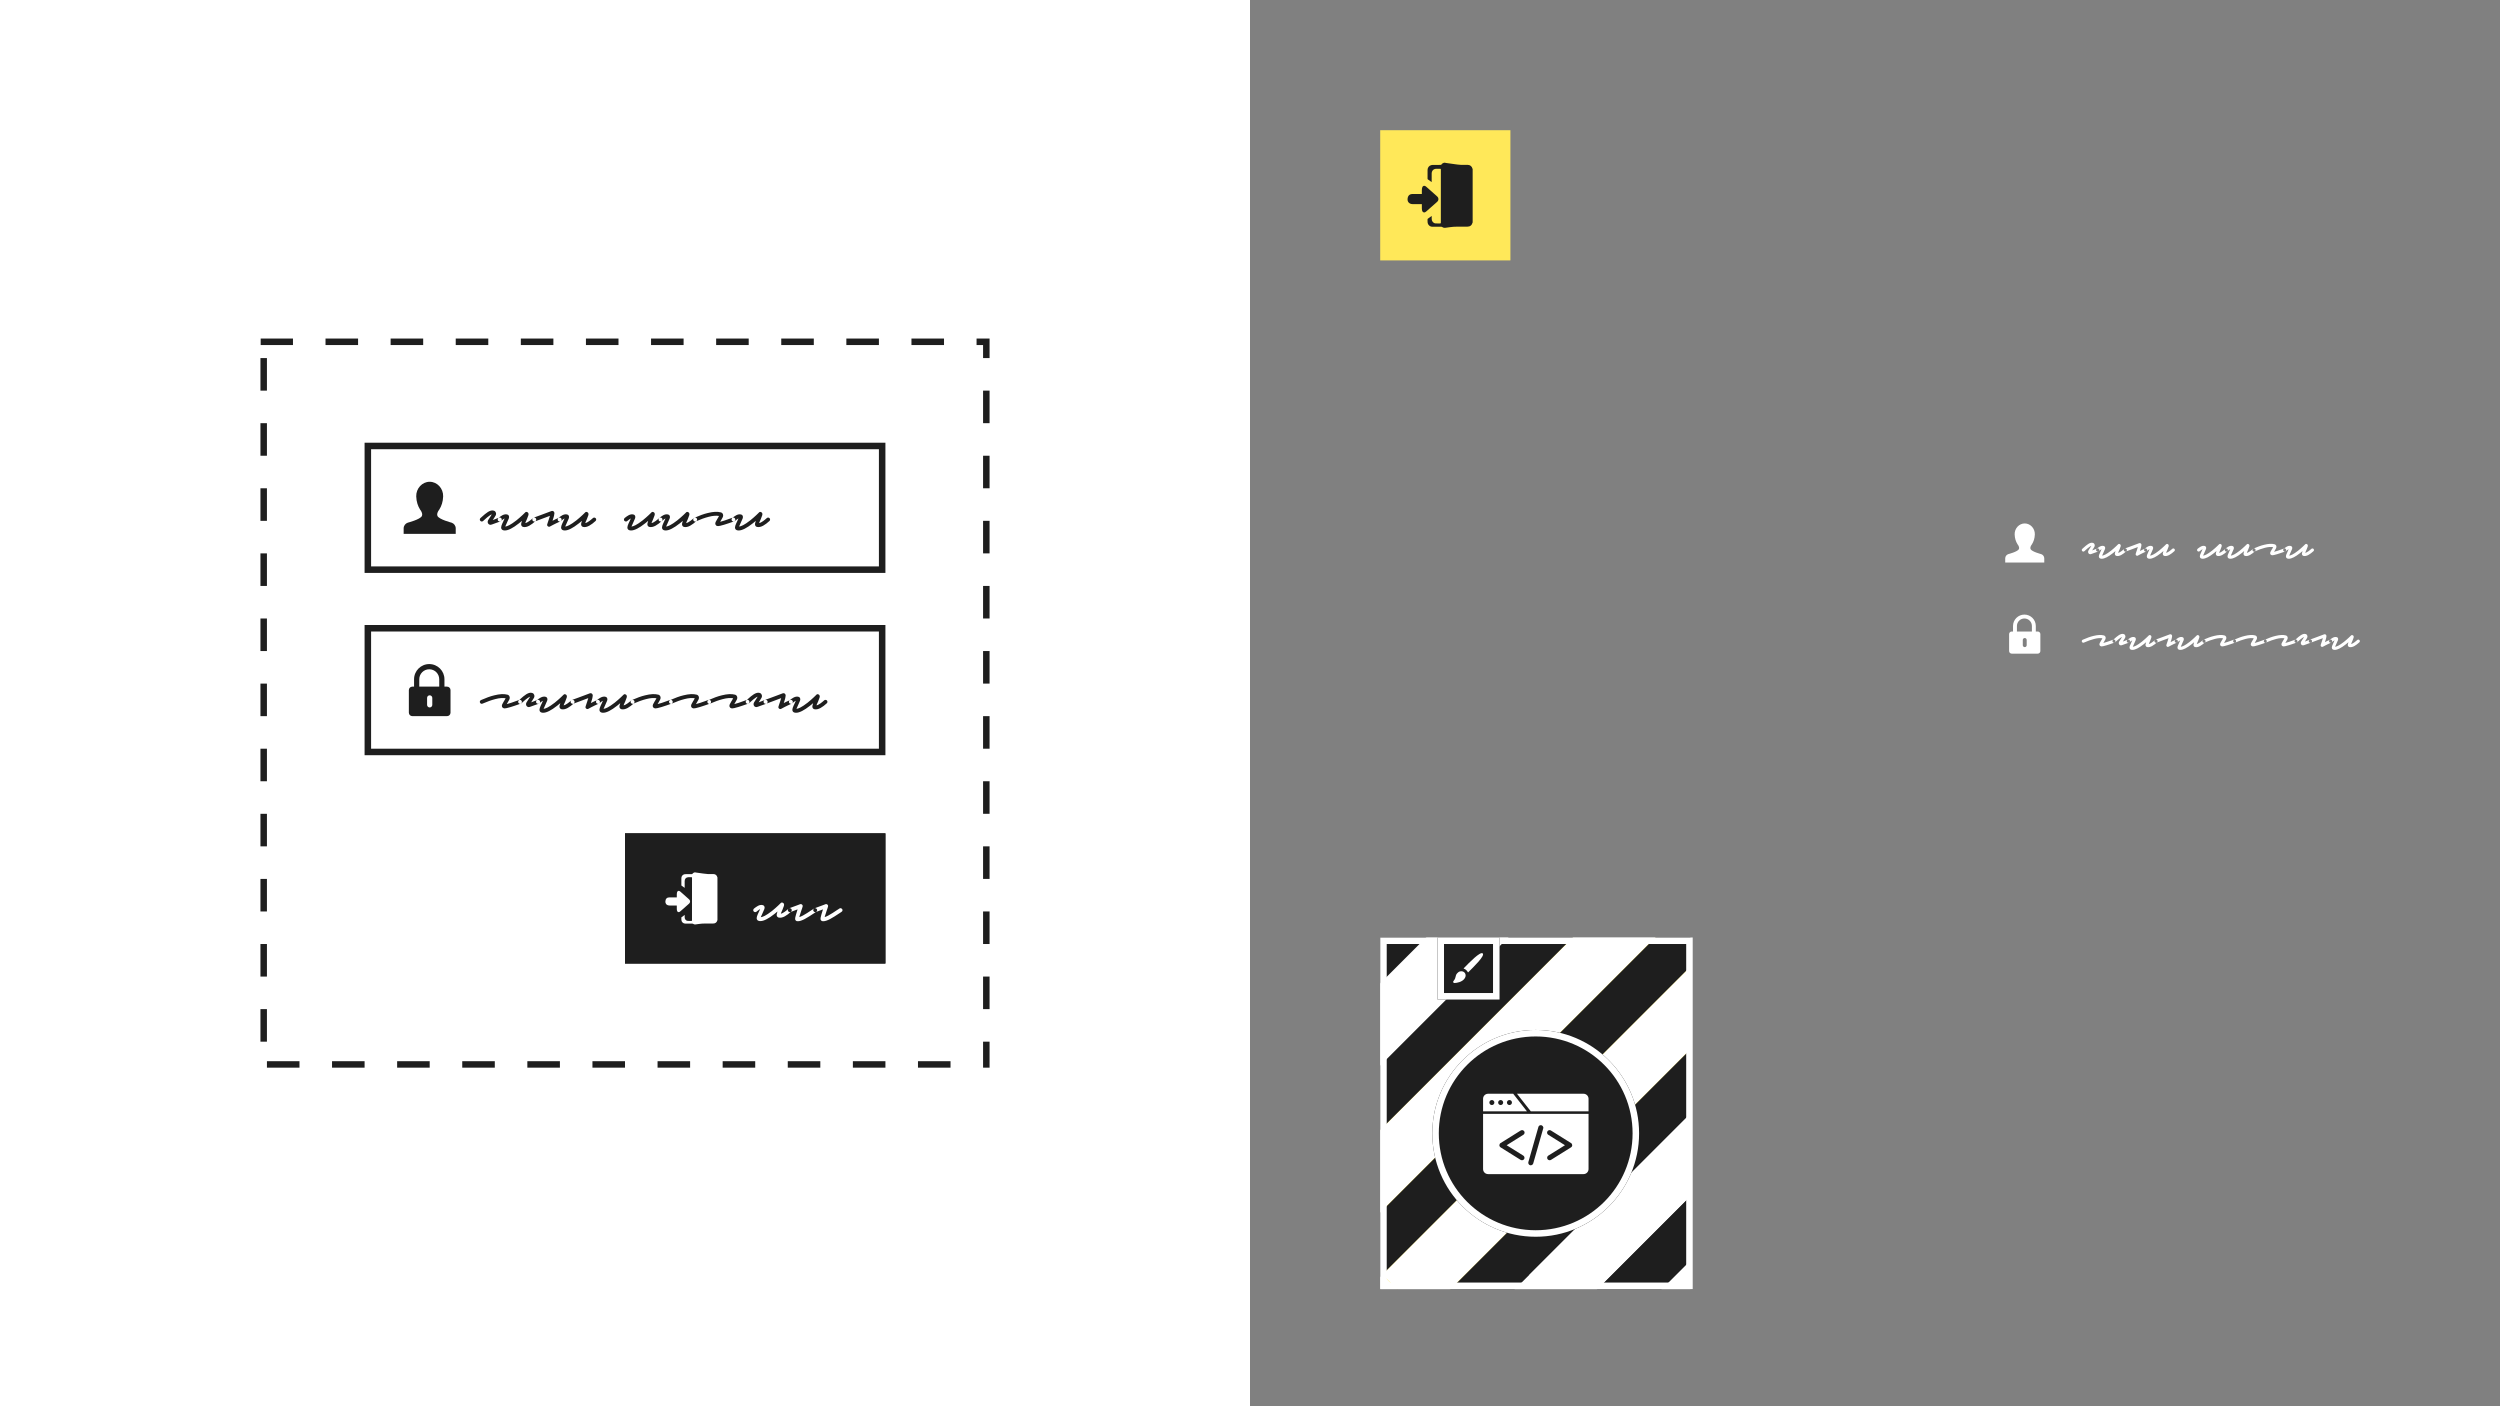 <?xml version="1.0" encoding="UTF-8"?>
<svg width="1920px" height="1080px" viewBox="0 0 1920 1080" version="1.1" xmlns="http://www.w3.org/2000/svg" xmlns:xlink="http://www.w3.org/1999/xlink">
    <rect x="0" y="0" width="1920" height="1080" fill="#808080" stroke="none"/>
    <!-- Generator: Sketch 46.2 (44496) - http://www.bohemiancoding.com/sketch -->
    <title>loginFormLoginEvent</title>
    <desc>Created with Sketch.</desc>
    <defs>
        <rect id="path-1" x="0" y="0" width="560" height="560"></rect>
        <mask id="mask-2" maskContentUnits="userSpaceOnUse" maskUnits="objectBoundingBox" x="0" y="0" width="560" height="560" fill="white">
            <use xlink:href="#path-1"></use>
        </mask>
        <rect id="path-3" x="280" y="380" width="200" height="100"></rect>
        <rect id="path-4" x="0" y="0" width="238.235" height="270"></rect>
        <circle id="path-6" cx="119.412" cy="150.412" r="79.412"></circle>
        <rect id="path-7" x="0" y="0" width="47.647" height="47.647"></rect>
    </defs>
    <g id="Examples" stroke="none" stroke-width="1" fill="none" fill-rule="evenodd">
        <g id="loginFormLoginEvent">
            <rect id="Rectangle" fill="#FFFFFF" x="0" y="0" width="960" height="1080"></rect>
            <g id="Login-Form" transform="translate(200, 260)">
                <use id="Rectangle-2-Copy" stroke="#1E1E1E" mask="url(#mask-2)" stroke-width="10" stroke-dasharray="25" xlink:href="#path-1"></use>
                <rect id="Rectangle-2-Copy-2" stroke="#1E1E1E" stroke-width="5" x="82.5" y="82.5" width="395" height="95"></rect>
                <rect id="Rectangle-2-Copy-3" stroke="#1E1E1E" stroke-width="5" x="82.5" y="222.5" width="395" height="95"></rect>
                <g id="Rectangle-2-Copy-4">
                    <use fill="#1E1E1E" fill-rule="evenodd" xlink:href="#path-3"></use>
                    <rect stroke="#1E1E1E" stroke-width="5" x="282.5" y="382.5" width="195" height="95"></rect>
                </g>
                <g id="Password" transform="translate(114, 250)" fill-rule="nonzero" fill="#1E1E1E">
                    <path d="M29.333,17.333 L27.333,17.333 L27.333,11.667 C27.333,5.234 22.099,0 15.667,0 C9.234,0 4,5.234 4,11.667 L4,17.333 L2.667,17.333 C1.194,17.333 0,18.527 0,20 L0,37.333 C0,38.806 1.194,40 2.667,40 L29.333,40 C30.806,40 32,38.806 32,37.333 L32,20 C32,18.527 30.806,17.333 29.333,17.333 Z M18,31.333 C18,32.438 17.105,33.333 16,33.333 C14.895,33.333 14,32.438 14,31.333 L14,26 C14,24.895 14.895,24 16,24 C17.105,24 18,24.895 18,26 L18,31.333 Z M8,17.333 L8,11.667 C8,7.439 11.439,4 15.667,4 C19.894,4 23.333,7.439 23.333,11.667 L23.333,17.333 L8,17.333 Z" id="Shape"></path>
                </g>
                <g id="User-Name" transform="translate(110, 110)" fill-rule="nonzero" fill="#1E1E1E">
                    <path d="M39.999,39.999 L39.999,35.802 C39.999,33.764 38.681,32.033 36.851,31.42 L36.851,31.42 C36.707,31.371 27.341,28.979 26.001,26.318 C25.389,25.102 25.992,23.545 26.602,22.47 C26.882,22.094 27.155,21.696 27.418,21.279 C27.418,21.276 27.418,21.276 27.418,21.276 L27.418,21.276 C29.005,18.738 30.216,15.398 30.339,11.27 C30.524,5.059 25.719,0.015 20.014,0.001 L20.014,0.001 C20.009,0.001 20.005,0.001 20,0.001 C19.996,0.001 19.992,0.001 19.987,0.001 L19.987,0.001 C14.283,0.015 9.477,5.059 9.664,11.27 C9.787,15.398 10.997,18.738 12.583,21.277 L12.583,21.277 C12.583,21.277 12.585,21.277 12.585,21.279 C12.846,21.697 13.119,22.095 13.399,22.47 C14.009,23.545 14.612,25.102 14.001,26.318 C12.661,28.979 3.294,31.372 3.15,31.42 L3.15,31.42 C1.321,32.033 0.001,33.764 0.001,35.803 L0.001,39.999 L39.999,39.999 L39.999,39.999 Z" id="Shape"></path>
                </g>
                <g id="Login-Button" transform="translate(311, 397)" fill="#FFFFFF">
                    <path d="M18.166,33.668 C18.843,34.276 18.983,34.917 18.983,35.345 C18.983,35.772 18.84,36.409 18.167,37.015 C17.709,37.424 17.252,37.833 16.794,38.242 C15.031,39.817 13.208,41.445 11.385,43.007 C10.92,43.405 10.525,43.537 10.213,43.537 C10.014,43.538 9.818,43.484 9.647,43.381 C9.279,43.159 8.831,42.617 8.795,41.289 C8.774,40.504 8.779,39.74 8.783,38.855 C8.783,38.718 8.783,38.579 8.783,38.437 L7.495,38.437 C6.026,38.441 4.638,38.445 3.244,38.427 C2.032,38.413 1.094,38.006 0.539,37.251 C0.125,36.688 -0.057,35.963 0.015,35.155 C0.191,33.185 1.246,32.186 3.15,32.186 L3.221,32.186 C4.618,32.204 6.016,32.2 7.5,32.196 L8.778,32.195 C8.778,32.115 8.778,32.035 8.778,31.956 C8.772,31.146 8.765,30.383 8.791,29.601 C8.805,29.154 8.851,27.795 9.664,27.311 C10.442,26.848 11.257,27.543 11.524,27.772 C13.341,29.323 15.151,30.955 16.902,32.532 L18.166,33.668 Z M39.915,16.692 C39.937,16.753 39.966,16.813 40,16.869 L40,49.668 C39.975,49.698 39.954,49.731 39.938,49.767 C39.502,51.403 38.421,52.255 36.781,52.255 C35.415,52.257 34.047,52.255 32.681,52.266 C31.163,52.28 29.631,52.227 28.116,52.344 C26.419,52.475 24.734,52.765 23.044,52.981 C22.437,53.058 21.891,52.896 21.382,52.54 C21.197,52.409 20.978,52.334 20.752,52.323 C18.928,52.312 17.106,52.33 15.284,52.323 C13.783,52.319 12.537,51.242 12.328,49.707 C12.235,49.023 12.286,48.314 12.286,47.617 C12.302,47.531 12.352,47.456 12.424,47.407 C12.881,47.075 13.345,46.754 13.805,46.426 C14.129,46.195 14.446,45.957 14.837,45.674 C14.837,46.387 14.827,47.001 14.837,47.616 C14.859,48.939 15.815,50.111 17.085,50.238 C18.026,50.331 18.982,50.26 19.93,50.298 C20.334,50.315 20.451,50.197 20.451,49.768 C20.442,44.921 20.451,40.07 20.451,35.226 C20.45,29.196 20.455,23.167 20.466,17.138 C20.467,16.818 20.399,16.685 20.058,16.695 C19.251,16.721 18.443,16.701 17.636,16.709 C15.967,16.724 14.824,17.906 14.824,19.631 C14.824,21.242 14.824,22.853 14.824,24.465 C14.824,24.589 14.812,24.716 14.803,24.872 C13.968,24.282 13.171,23.725 12.39,23.153 C12.319,23.1 12.287,22.947 12.287,22.841 C12.283,21.014 12.272,19.188 12.292,17.362 C12.308,15.974 13.216,14.791 14.523,14.463 C14.959,14.354 15.424,14.336 15.876,14.331 C17.373,14.31 18.87,14.321 20.367,14.31 C20.497,14.309 20.698,14.281 20.746,14.195 C21.108,13.547 21.686,13.221 22.342,13 L23.123,13 C23.218,13.039 23.315,13.07 23.415,13.092 C25.294,13.359 27.172,13.634 29.053,13.881 C30.263,14.045 31.476,14.222 32.693,14.279 C34.108,14.345 35.529,14.277 36.946,14.286 C38.444,14.295 39.543,15.199 39.915,16.692 Z" id="Combined-Shape" fill-rule="nonzero"></path>
                    <path d="M73,50.4 C72.733,50.4 72.492,50.383 72.275,50.35 C72.058,50.317 71.833,50.267 71.6,50.2 C71,50.033 70.583,49.683 70.35,49.15 C70.05,48.483 70.058,47.675 70.375,46.725 C70.692,45.775 71.217,44.55 71.95,43.05 C72.083,42.783 72.217,42.483 72.35,42.15 C72.483,41.817 72.633,41.5 72.8,41.2 C72.367,41.367 71.908,41.642 71.425,42.025 C70.942,42.408 70.45,42.8 69.95,43.2 C69.617,43.467 69.242,43.567 68.825,43.5 C68.408,43.433 68.067,43.25 67.8,42.95 C67.533,42.617 67.433,42.25 67.5,41.85 C67.567,41.45 67.75,41.1 68.05,40.8 C68.517,40.467 69,40.1 69.5,39.7 C70,39.3 70.533,38.967 71.1,38.7 C72.467,38 73.717,37.817 74.85,38.15 C75.383,38.25 75.783,38.583 76.05,39.15 C76.317,39.717 76.308,40.383 76.025,41.15 C75.742,41.917 75.267,43 74.6,44.4 C74.433,44.8 74.258,45.2 74.075,45.6 C73.892,46 73.717,46.383 73.55,46.75 C73.483,46.883 73.433,47 73.4,47.1 L73.3,47.4 C73.633,47.367 74.058,47.267 74.575,47.1 C75.092,46.933 75.692,46.675 76.375,46.325 C77.058,45.975 77.85,45.5 78.75,44.9 C79.65,44.3 80.683,43.55 81.85,42.65 C82.75,41.917 83.6,41.2 84.4,40.5 C85.2,39.8 85.9,39.167 86.5,38.6 C87.1,38.033 87.583,37.567 87.95,37.2 L88.5,36.65 C88.9,36.183 89.383,36.033 89.95,36.2 C90.217,36.267 90.433,36.383 90.6,36.55 C90.767,36.717 90.9,36.883 91,37.05 C91.233,37.517 91.25,38.067 91.05,38.7 C90.85,39.333 90.483,40.317 89.95,41.65 C89.75,42.083 89.558,42.517 89.375,42.95 C89.192,43.383 89.017,43.783 88.85,44.15 C88.817,44.317 88.767,44.5 88.7,44.7 C89.167,44.633 89.667,44.45 90.2,44.15 C90.733,43.85 91.267,43.517 91.8,43.15 C92.333,42.783 92.833,42.392 93.3,41.975 C93.767,41.558 94.183,41.2 94.55,40.9 C94.883,40.6 95.25,40.467 95.65,40.5 C96.05,40.533 96.4,40.7 96.7,41 C96.967,41.333 97.092,41.7 97.075,42.1 C97.058,42.5 96.883,42.85 96.55,43.15 C95.783,43.85 95,44.508 94.2,45.125 C93.4,45.742 92.592,46.275 91.775,46.725 C90.958,47.175 90.133,47.492 89.3,47.675 C88.467,47.858 87.65,47.85 86.85,47.65 C86.317,47.45 85.933,47.117 85.7,46.65 C85.5,46.183 85.442,45.675 85.525,45.125 C85.608,44.575 85.8,43.867 86.1,43 C85.733,43.333 85.358,43.65 84.975,43.95 C84.592,44.25 84.183,44.583 83.75,44.95 C79.15,48.583 75.567,50.4 73,50.4 Z M101.9,50.5 C101.733,50.5 101.567,50.492 101.4,50.475 C101.233,50.458 101.05,50.433 100.85,50.4 C100.45,50.267 100.117,49.983 99.85,49.55 C99.75,49.35 99.683,49.108 99.65,48.825 C99.617,48.542 99.658,48.117 99.775,47.55 C99.892,46.983 100.092,46.208 100.375,45.225 C100.658,44.242 101.05,42.967 101.55,41.4 C100.783,41.667 99.933,41.983 99,42.35 C98.067,42.717 97.1,43.083 96.1,43.45 C95.733,43.583 95.358,43.558 94.975,43.375 C94.592,43.192 94.317,42.9 94.15,42.5 C94.017,42.133 94.042,41.758 94.225,41.375 C94.408,40.992 94.7,40.717 95.1,40.55 C96.167,40.15 97.2,39.767 98.2,39.4 C99.2,39.033 100.083,38.708 100.85,38.425 C101.617,38.142 102.233,37.908 102.7,37.725 L103.4,37.45 C103.733,37.317 104.05,37.3 104.35,37.4 C104.783,37.5 105.1,37.75 105.3,38.15 C105.467,38.45 105.525,38.717 105.475,38.95 C105.425,39.183 105.367,39.433 105.3,39.7 C105.233,39.833 105.183,39.975 105.15,40.125 C105.117,40.275 105.067,40.45 105,40.65 C104.767,41.217 104.525,41.908 104.275,42.725 C104.025,43.542 103.767,44.367 103.5,45.2 C103.333,45.667 103.2,46.067 103.1,46.4 C103,46.733 102.917,47.033 102.85,47.3 C103.483,47.167 104.4,46.783 105.6,46.15 C106.633,45.583 107.733,44.933 108.9,44.2 C110.067,43.467 111.283,42.667 112.55,41.8 L113.35,41.3 C113.617,41.133 113.883,40.95 114.15,40.75 C114.517,40.517 114.9,40.442 115.3,40.525 C115.7,40.608 116.033,40.833 116.3,41.2 C116.533,41.567 116.608,41.942 116.525,42.325 C116.442,42.708 116.217,43.017 115.85,43.25 C115.583,43.45 115.308,43.642 115.025,43.825 C114.742,44.008 114.45,44.2 114.15,44.4 C112.883,45.233 111.65,46.033 110.45,46.8 C109.25,47.567 108.117,48.233 107.05,48.8 C104.883,49.933 103.167,50.5 101.9,50.5 Z M121.4,50.5 C121.233,50.5 121.067,50.492 120.9,50.475 C120.733,50.458 120.55,50.433 120.35,50.4 C119.95,50.267 119.617,49.983 119.35,49.55 C119.25,49.35 119.183,49.108 119.15,48.825 C119.117,48.542 119.158,48.117 119.275,47.55 C119.392,46.983 119.592,46.208 119.875,45.225 C120.158,44.242 120.55,42.967 121.05,41.4 C120.283,41.667 119.433,41.983 118.5,42.35 C117.567,42.717 116.6,43.083 115.6,43.45 C115.233,43.583 114.858,43.558 114.475,43.375 C114.092,43.192 113.817,42.9 113.65,42.5 C113.517,42.133 113.542,41.758 113.725,41.375 C113.908,40.992 114.2,40.717 114.6,40.55 C115.667,40.15 116.7,39.767 117.7,39.4 C118.7,39.033 119.583,38.708 120.35,38.425 C121.117,38.142 121.733,37.908 122.2,37.725 L122.9,37.45 C123.233,37.317 123.55,37.3 123.85,37.4 C124.283,37.5 124.6,37.75 124.8,38.15 C124.967,38.45 125.025,38.717 124.975,38.95 C124.925,39.183 124.867,39.433 124.8,39.7 C124.733,39.833 124.683,39.975 124.65,40.125 C124.617,40.275 124.567,40.45 124.5,40.65 C124.267,41.217 124.025,41.908 123.775,42.725 C123.525,43.542 123.267,44.367 123,45.2 C122.833,45.667 122.7,46.067 122.6,46.4 C122.5,46.733 122.417,47.033 122.35,47.3 C122.983,47.167 123.9,46.783 125.1,46.15 C126.133,45.583 127.233,44.933 128.4,44.2 C129.567,43.467 130.783,42.667 132.05,41.8 L132.85,41.3 C133.117,41.133 133.383,40.95 133.65,40.75 C134.017,40.517 134.4,40.442 134.8,40.525 C135.2,40.608 135.533,40.833 135.8,41.2 C136.033,41.567 136.108,41.942 136.025,42.325 C135.942,42.708 135.717,43.017 135.35,43.25 C135.083,43.45 134.808,43.642 134.525,43.825 C134.242,44.008 133.95,44.2 133.65,44.4 C132.383,45.233 131.15,46.033 129.95,46.8 C128.75,47.567 127.617,48.233 126.55,48.8 C124.383,49.933 122.667,50.5 121.4,50.5 Z" id="buy"></path>
                </g>
            </g>
            <path d="M387.55,544.05 C387.317,544.05 387.1,544.017 386.9,543.95 C386.267,543.817 385.817,543.433 385.55,542.8 C385.35,542.233 385.4,541.6 385.7,540.9 C386,540.2 386.433,539.417 387,538.55 C387.2,538.25 387.392,537.942 387.575,537.625 C387.758,537.308 387.917,537.017 388.05,536.75 C388.15,536.617 388.233,536.45 388.3,536.25 C387.3,536.083 386.142,536.042 384.825,536.125 C383.508,536.208 382.033,536.467 380.4,536.9 C378.933,537.267 377.383,537.742 375.75,538.325 C374.117,538.908 372.383,539.6 370.55,540.4 C370.183,540.567 369.817,540.575 369.45,540.425 C369.083,540.275 368.817,540.017 368.65,539.65 C368.45,539.283 368.433,538.9 368.6,538.5 C368.767,538.1 369.033,537.817 369.4,537.65 C371.3,536.817 373.092,536.092 374.775,535.475 C376.458,534.858 378.083,534.367 379.65,534 C383.75,532.967 387.1,532.8 389.7,533.5 C390.467,533.7 391,534.167 391.3,534.9 C391.6,535.667 391.533,536.492 391.1,537.375 C390.667,538.258 390.15,539.183 389.55,540.15 C389.483,540.217 389.425,540.3 389.375,540.4 L389.2,540.75 C389.967,540.583 391.092,540.25 392.575,539.75 C394.058,539.25 396.133,538.517 398.8,537.55 C399.167,537.417 399.542,537.442 399.925,537.625 C400.308,537.808 400.567,538.1 400.7,538.5 C400.867,538.867 400.867,539.242 400.7,539.625 C400.533,540.008 400.233,540.283 399.8,540.45 C398.267,540.983 396.867,541.467 395.6,541.9 C394.333,542.333 393.2,542.7 392.2,543 C390.833,543.4 389.808,543.675 389.125,543.825 C388.442,543.975 387.917,544.05 387.55,544.05 Z M406.1,543.05 C405.933,543.05 405.8,543.033 405.7,543 C405.167,542.867 404.792,542.658 404.575,542.375 C404.358,542.092 404.217,541.867 404.15,541.7 C403.883,540.967 403.958,540.208 404.375,539.425 C404.792,538.642 405.317,537.817 405.95,536.95 C406.15,536.683 406.333,536.4 406.5,536.1 C406.667,535.8 406.833,535.517 407,535.25 C407.033,535.217 407.083,535.15 407.15,535.05 C406.95,535.117 406.708,535.217 406.425,535.35 C406.142,535.483 405.817,535.683 405.45,535.95 C404.85,536.317 404.217,536.792 403.55,537.375 C402.883,537.958 402.2,538.567 401.5,539.2 C401.333,539.367 401.158,539.525 400.975,539.675 C400.792,539.825 400.617,539.983 400.45,540.15 C400.15,540.417 399.792,540.542 399.375,540.525 C398.958,540.508 398.617,540.333 398.35,540 C398.05,539.7 397.917,539.342 397.95,538.925 C397.983,538.508 398.15,538.167 398.45,537.9 C398.617,537.733 398.792,537.575 398.975,537.425 C399.158,537.275 399.333,537.117 399.5,536.95 C400.3,536.217 401.092,535.525 401.875,534.875 C402.658,534.225 403.425,533.667 404.175,533.2 C404.925,532.733 405.675,532.392 406.425,532.175 C407.175,531.958 407.9,531.95 408.6,532.15 C409.167,532.317 409.567,532.55 409.8,532.85 C410.033,533.15 410.183,533.417 410.25,533.65 C410.55,534.417 410.483,535.2 410.05,536 C409.617,536.8 409.067,537.683 408.4,538.65 C408.333,538.717 408.258,538.825 408.175,538.975 C408.092,539.125 408,539.267 407.9,539.4 C408.4,539.2 409.042,538.958 409.825,538.675 C410.608,538.392 411.583,538.017 412.75,537.55 C413.183,537.417 413.583,537.442 413.95,537.625 C414.317,537.808 414.567,538.1 414.7,538.5 C414.867,538.867 414.858,539.242 414.675,539.625 C414.492,540.008 414.217,540.283 413.85,540.45 C412.783,540.817 411.817,541.15 410.95,541.45 C410.083,541.75 409.35,542.017 408.75,542.25 C408.417,542.383 408.125,542.492 407.875,542.575 L407.2,542.8 C406.933,542.867 406.725,542.925 406.575,542.975 C406.425,543.025 406.267,543.05 406.1,543.05 Z M417.2,547.4 C416.933,547.4 416.692,547.383 416.475,547.35 C416.258,547.317 416.033,547.267 415.8,547.2 C415.2,547.033 414.783,546.683 414.55,546.15 C414.25,545.483 414.258,544.675 414.575,543.725 C414.892,542.775 415.417,541.55 416.15,540.05 C416.283,539.783 416.417,539.483 416.55,539.15 C416.683,538.817 416.833,538.5 417,538.2 C416.567,538.367 416.108,538.642 415.625,539.025 C415.142,539.408 414.65,539.8 414.15,540.2 C413.817,540.467 413.442,540.567 413.025,540.5 C412.608,540.433 412.267,540.25 412,539.95 C411.733,539.617 411.633,539.25 411.7,538.85 C411.767,538.45 411.95,538.1 412.25,537.8 C412.717,537.467 413.2,537.1 413.7,536.7 C414.2,536.3 414.733,535.967 415.3,535.7 C416.667,535 417.917,534.817 419.05,535.15 C419.583,535.25 419.983,535.583 420.25,536.15 C420.517,536.717 420.508,537.383 420.225,538.15 C419.942,538.917 419.467,540 418.8,541.4 C418.633,541.8 418.458,542.2 418.275,542.6 C418.092,543 417.917,543.383 417.75,543.75 C417.683,543.883 417.633,544 417.6,544.1 L417.5,544.4 C417.833,544.367 418.258,544.267 418.775,544.1 C419.292,543.933 419.892,543.675 420.575,543.325 C421.258,542.975 422.05,542.5 422.95,541.9 C423.85,541.3 424.883,540.55 426.05,539.65 C426.95,538.917 427.8,538.2 428.6,537.5 C429.4,536.8 430.1,536.167 430.7,535.6 C431.3,535.033 431.783,534.567 432.15,534.2 L432.7,533.65 C433.1,533.183 433.583,533.033 434.15,533.2 C434.417,533.267 434.633,533.383 434.8,533.55 C434.967,533.717 435.1,533.883 435.2,534.05 C435.433,534.517 435.45,535.067 435.25,535.7 C435.05,536.333 434.683,537.317 434.15,538.65 C433.95,539.083 433.758,539.517 433.575,539.95 C433.392,540.383 433.217,540.783 433.05,541.15 C433.017,541.317 432.967,541.5 432.9,541.7 C433.367,541.633 433.867,541.45 434.4,541.15 C434.933,540.85 435.467,540.517 436,540.15 C436.533,539.783 437.033,539.392 437.5,538.975 C437.967,538.558 438.383,538.2 438.75,537.9 C439.083,537.6 439.45,537.467 439.85,537.5 C440.25,537.533 440.6,537.7 440.9,538 C441.167,538.333 441.292,538.7 441.275,539.1 C441.258,539.5 441.083,539.85 440.75,540.15 C439.983,540.85 439.2,541.508 438.4,542.125 C437.6,542.742 436.792,543.275 435.975,543.725 C435.158,544.175 434.333,544.492 433.5,544.675 C432.667,544.858 431.85,544.85 431.05,544.65 C430.517,544.45 430.133,544.117 429.9,543.65 C429.7,543.183 429.642,542.675 429.725,542.125 C429.808,541.575 430,540.867 430.3,540 C429.933,540.333 429.558,540.65 429.175,540.95 C428.792,541.25 428.383,541.583 427.95,541.95 C423.35,545.583 419.767,547.4 417.2,547.4 Z M451.2,544.55 C450.8,544.55 450.467,544.433 450.2,544.2 C449.667,543.767 449.517,543.217 449.75,542.55 C449.75,542.517 449.875,542.117 450.125,541.35 C450.375,540.583 450.667,539.717 451,538.75 C451.167,538.183 451.317,537.692 451.45,537.275 C451.583,536.858 451.7,536.483 451.8,536.15 C451.1,536.417 450.3,536.717 449.4,537.05 C448.5,537.383 447.542,537.742 446.525,538.125 C445.508,538.508 444.467,538.9 443.4,539.3 C442.333,539.7 441.3,540.083 440.3,540.45 C439.933,540.583 439.558,540.558 439.175,540.375 C438.792,540.192 438.517,539.9 438.35,539.5 C438.217,539.133 438.242,538.758 438.425,538.375 C438.608,537.992 438.9,537.717 439.3,537.55 C440.8,537.017 442.358,536.45 443.975,535.85 C445.592,535.25 447.067,534.7 448.4,534.2 C449.733,533.7 450.842,533.283 451.725,532.95 L453.05,532.45 C453.217,532.417 453.375,532.392 453.525,532.375 C453.675,532.358 453.833,532.383 454,532.45 C454.467,532.517 454.8,532.783 455,533.25 C455.167,533.517 455.242,533.858 455.225,534.275 C455.208,534.692 455.117,535.283 454.95,536.05 C454.85,536.483 454.725,536.958 454.575,537.475 C454.425,537.992 454.233,538.583 454,539.25 C453.967,539.383 453.933,539.5 453.9,539.6 C453.867,539.7 453.833,539.817 453.8,539.95 C455.133,539.217 456.767,538.45 458.7,537.65 C459.067,537.483 459.433,537.475 459.8,537.625 C460.167,537.775 460.433,538.033 460.6,538.4 C460.8,538.767 460.817,539.15 460.65,539.55 C460.483,539.95 460.217,540.233 459.85,540.4 C458.717,540.9 457.667,541.383 456.7,541.85 C455.733,542.317 454.9,542.733 454.2,543.1 C453.367,543.533 452.617,543.933 451.95,544.3 C451.75,544.467 451.5,544.55 451.2,544.55 Z M463.25,547.4 C462.983,547.4 462.742,547.383 462.525,547.35 C462.308,547.317 462.083,547.267 461.85,547.2 C461.25,547.033 460.833,546.683 460.6,546.15 C460.3,545.483 460.308,544.675 460.625,543.725 C460.942,542.775 461.467,541.55 462.2,540.05 C462.333,539.783 462.467,539.483 462.6,539.15 C462.733,538.817 462.883,538.5 463.05,538.2 C462.617,538.367 462.158,538.642 461.675,539.025 C461.192,539.408 460.7,539.8 460.2,540.2 C459.867,540.467 459.492,540.567 459.075,540.5 C458.658,540.433 458.317,540.25 458.05,539.95 C457.783,539.617 457.683,539.25 457.75,538.85 C457.817,538.45 458,538.1 458.3,537.8 C458.767,537.467 459.25,537.1 459.75,536.7 C460.25,536.3 460.783,535.967 461.35,535.7 C462.717,535 463.967,534.817 465.1,535.15 C465.633,535.25 466.033,535.583 466.3,536.15 C466.567,536.717 466.558,537.383 466.275,538.15 C465.992,538.917 465.517,540 464.85,541.4 C464.683,541.8 464.508,542.2 464.325,542.6 C464.142,543 463.967,543.383 463.8,543.75 C463.733,543.883 463.683,544 463.65,544.1 L463.55,544.4 C463.883,544.367 464.308,544.267 464.825,544.1 C465.342,543.933 465.942,543.675 466.625,543.325 C467.308,542.975 468.1,542.5 469,541.9 C469.9,541.3 470.933,540.55 472.1,539.65 C473,538.917 473.85,538.2 474.65,537.5 C475.45,536.8 476.15,536.167 476.75,535.6 C477.35,535.033 477.833,534.567 478.2,534.2 L478.75,533.65 C479.15,533.183 479.633,533.033 480.2,533.2 C480.467,533.267 480.683,533.383 480.85,533.55 C481.017,533.717 481.15,533.883 481.25,534.05 C481.483,534.517 481.5,535.067 481.3,535.7 C481.1,536.333 480.733,537.317 480.2,538.65 C480,539.083 479.808,539.517 479.625,539.95 C479.442,540.383 479.267,540.783 479.1,541.15 C479.067,541.317 479.017,541.5 478.95,541.7 C479.417,541.633 479.917,541.45 480.45,541.15 C480.983,540.85 481.517,540.517 482.05,540.15 C482.583,539.783 483.083,539.392 483.55,538.975 C484.017,538.558 484.433,538.2 484.8,537.9 C485.133,537.6 485.5,537.467 485.9,537.5 C486.3,537.533 486.65,537.7 486.95,538 C487.217,538.333 487.342,538.7 487.325,539.1 C487.308,539.5 487.133,539.85 486.8,540.15 C486.033,540.85 485.25,541.508 484.45,542.125 C483.65,542.742 482.842,543.275 482.025,543.725 C481.208,544.175 480.383,544.492 479.55,544.675 C478.717,544.858 477.9,544.85 477.1,544.65 C476.567,544.45 476.183,544.117 475.95,543.65 C475.75,543.183 475.692,542.675 475.775,542.125 C475.858,541.575 476.05,540.867 476.35,540 C475.983,540.333 475.608,540.65 475.225,540.95 C474.842,541.25 474.433,541.583 474,541.95 C469.4,545.583 465.817,547.4 463.25,547.4 Z M503.4,544.05 C503.167,544.05 502.95,544.017 502.75,543.95 C502.117,543.817 501.667,543.433 501.4,542.8 C501.2,542.233 501.25,541.6 501.55,540.9 C501.85,540.2 502.283,539.417 502.85,538.55 C503.05,538.25 503.242,537.942 503.425,537.625 C503.608,537.308 503.767,537.017 503.9,536.75 C504,536.617 504.083,536.45 504.15,536.25 C503.15,536.083 501.992,536.042 500.675,536.125 C499.358,536.208 497.883,536.467 496.25,536.9 C494.783,537.267 493.233,537.742 491.6,538.325 C489.967,538.908 488.233,539.6 486.4,540.4 C486.033,540.567 485.667,540.575 485.3,540.425 C484.933,540.275 484.667,540.017 484.5,539.65 C484.3,539.283 484.283,538.9 484.45,538.5 C484.617,538.1 484.883,537.817 485.25,537.65 C487.15,536.817 488.942,536.092 490.625,535.475 C492.308,534.858 493.933,534.367 495.5,534 C499.6,532.967 502.95,532.8 505.55,533.5 C506.317,533.7 506.85,534.167 507.15,534.9 C507.45,535.667 507.383,536.492 506.95,537.375 C506.517,538.258 506,539.183 505.4,540.15 C505.333,540.217 505.275,540.3 505.225,540.4 L505.05,540.75 C505.817,540.583 506.942,540.25 508.425,539.75 C509.908,539.25 511.983,538.517 514.65,537.55 C515.017,537.417 515.392,537.442 515.775,537.625 C516.158,537.808 516.417,538.1 516.55,538.5 C516.717,538.867 516.717,539.242 516.55,539.625 C516.383,540.008 516.083,540.283 515.65,540.45 C514.117,540.983 512.717,541.467 511.45,541.9 C510.183,542.333 509.05,542.7 508.05,543 C506.683,543.4 505.658,543.675 504.975,543.825 C504.292,543.975 503.767,544.05 503.4,544.05 Z M532.85,544.05 C532.617,544.05 532.4,544.017 532.2,543.95 C531.567,543.817 531.117,543.433 530.85,542.8 C530.65,542.233 530.7,541.6 531,540.9 C531.3,540.2 531.733,539.417 532.3,538.55 C532.5,538.25 532.692,537.942 532.875,537.625 C533.058,537.308 533.217,537.017 533.35,536.75 C533.45,536.617 533.533,536.45 533.6,536.25 C532.6,536.083 531.442,536.042 530.125,536.125 C528.808,536.208 527.333,536.467 525.7,536.9 C524.233,537.267 522.683,537.742 521.05,538.325 C519.417,538.908 517.683,539.6 515.85,540.4 C515.483,540.567 515.117,540.575 514.75,540.425 C514.383,540.275 514.117,540.017 513.95,539.65 C513.75,539.283 513.733,538.9 513.9,538.5 C514.067,538.1 514.333,537.817 514.7,537.65 C516.6,536.817 518.392,536.092 520.075,535.475 C521.758,534.858 523.383,534.367 524.95,534 C529.05,532.967 532.4,532.8 535,533.5 C535.767,533.7 536.3,534.167 536.6,534.9 C536.9,535.667 536.833,536.492 536.4,537.375 C535.967,538.258 535.45,539.183 534.85,540.15 C534.783,540.217 534.725,540.3 534.675,540.4 L534.5,540.75 C535.267,540.583 536.392,540.25 537.875,539.75 C539.358,539.25 541.433,538.517 544.1,537.55 C544.467,537.417 544.842,537.442 545.225,537.625 C545.608,537.808 545.867,538.1 546,538.5 C546.167,538.867 546.167,539.242 546,539.625 C545.833,540.008 545.533,540.283 545.1,540.45 C543.567,540.983 542.167,541.467 540.9,541.9 C539.633,542.333 538.5,542.7 537.5,543 C536.133,543.4 535.108,543.675 534.425,543.825 C533.742,543.975 533.217,544.05 532.85,544.05 Z M562.3,544.05 C562.067,544.05 561.85,544.017 561.65,543.95 C561.017,543.817 560.567,543.433 560.3,542.8 C560.1,542.233 560.15,541.6 560.45,540.9 C560.75,540.2 561.183,539.417 561.75,538.55 C561.95,538.25 562.142,537.942 562.325,537.625 C562.508,537.308 562.667,537.017 562.8,536.75 C562.9,536.617 562.983,536.45 563.05,536.25 C562.05,536.083 560.892,536.042 559.575,536.125 C558.258,536.208 556.783,536.467 555.15,536.9 C553.683,537.267 552.133,537.742 550.5,538.325 C548.867,538.908 547.133,539.6 545.3,540.4 C544.933,540.567 544.567,540.575 544.2,540.425 C543.833,540.275 543.567,540.017 543.4,539.65 C543.2,539.283 543.183,538.9 543.35,538.5 C543.517,538.1 543.783,537.817 544.15,537.65 C546.05,536.817 547.842,536.092 549.525,535.475 C551.208,534.858 552.833,534.367 554.4,534 C558.5,532.967 561.85,532.8 564.45,533.5 C565.217,533.7 565.75,534.167 566.05,534.9 C566.35,535.667 566.283,536.492 565.85,537.375 C565.417,538.258 564.9,539.183 564.3,540.15 C564.233,540.217 564.175,540.3 564.125,540.4 L563.95,540.75 C564.717,540.583 565.842,540.25 567.325,539.75 C568.808,539.25 570.883,538.517 573.55,537.55 C573.917,537.417 574.292,537.442 574.675,537.625 C575.058,537.808 575.317,538.1 575.45,538.5 C575.617,538.867 575.617,539.242 575.45,539.625 C575.283,540.008 574.983,540.283 574.55,540.45 C573.017,540.983 571.617,541.467 570.35,541.9 C569.083,542.333 567.95,542.7 566.95,543 C565.583,543.4 564.558,543.675 563.875,543.825 C563.192,543.975 562.667,544.05 562.3,544.05 Z M580.85,543.05 C580.683,543.05 580.55,543.033 580.45,543 C579.917,542.867 579.542,542.658 579.325,542.375 C579.108,542.092 578.967,541.867 578.9,541.7 C578.633,540.967 578.708,540.208 579.125,539.425 C579.542,538.642 580.067,537.817 580.7,536.95 C580.9,536.683 581.083,536.4 581.25,536.1 C581.417,535.8 581.583,535.517 581.75,535.25 C581.783,535.217 581.833,535.15 581.9,535.05 C581.7,535.117 581.458,535.217 581.175,535.35 C580.892,535.483 580.567,535.683 580.2,535.95 C579.6,536.317 578.967,536.792 578.3,537.375 C577.633,537.958 576.95,538.567 576.25,539.2 C576.083,539.367 575.908,539.525 575.725,539.675 C575.542,539.825 575.367,539.983 575.2,540.15 C574.9,540.417 574.542,540.542 574.125,540.525 C573.708,540.508 573.367,540.333 573.1,540 C572.8,539.7 572.667,539.342 572.7,538.925 C572.733,538.508 572.9,538.167 573.2,537.9 C573.367,537.733 573.542,537.575 573.725,537.425 C573.908,537.275 574.083,537.117 574.25,536.95 C575.05,536.217 575.842,535.525 576.625,534.875 C577.408,534.225 578.175,533.667 578.925,533.2 C579.675,532.733 580.425,532.392 581.175,532.175 C581.925,531.958 582.65,531.95 583.35,532.15 C583.917,532.317 584.317,532.55 584.55,532.85 C584.783,533.15 584.933,533.417 585,533.65 C585.3,534.417 585.233,535.2 584.8,536 C584.367,536.8 583.817,537.683 583.15,538.65 C583.083,538.717 583.008,538.825 582.925,538.975 C582.842,539.125 582.75,539.267 582.65,539.4 C583.15,539.2 583.792,538.958 584.575,538.675 C585.358,538.392 586.333,538.017 587.5,537.55 C587.933,537.417 588.333,537.442 588.7,537.625 C589.067,537.808 589.317,538.1 589.45,538.5 C589.617,538.867 589.608,539.242 589.425,539.625 C589.242,540.008 588.967,540.283 588.6,540.45 C587.533,540.817 586.567,541.15 585.7,541.45 C584.833,541.75 584.1,542.017 583.5,542.25 C583.167,542.383 582.875,542.492 582.625,542.575 L581.95,542.8 C581.683,542.867 581.475,542.925 581.325,542.975 C581.175,543.025 581.017,543.05 580.85,543.05 Z M599.35,544.55 C598.95,544.55 598.617,544.433 598.35,544.2 C597.817,543.767 597.667,543.217 597.9,542.55 C597.9,542.517 598.025,542.117 598.275,541.35 C598.525,540.583 598.817,539.717 599.15,538.75 C599.317,538.183 599.467,537.692 599.6,537.275 C599.733,536.858 599.85,536.483 599.95,536.15 C599.25,536.417 598.45,536.717 597.55,537.05 C596.65,537.383 595.692,537.742 594.675,538.125 C593.658,538.508 592.617,538.9 591.55,539.3 C590.483,539.7 589.45,540.083 588.45,540.45 C588.083,540.583 587.708,540.558 587.325,540.375 C586.942,540.192 586.667,539.9 586.5,539.5 C586.367,539.133 586.392,538.758 586.575,538.375 C586.758,537.992 587.05,537.717 587.45,537.55 C588.95,537.017 590.508,536.45 592.125,535.85 C593.742,535.25 595.217,534.7 596.55,534.2 C597.883,533.7 598.992,533.283 599.875,532.95 L601.2,532.45 C601.367,532.417 601.525,532.392 601.675,532.375 C601.825,532.358 601.983,532.383 602.15,532.45 C602.617,532.517 602.95,532.783 603.15,533.25 C603.317,533.517 603.392,533.858 603.375,534.275 C603.358,534.692 603.267,535.283 603.1,536.05 C603,536.483 602.875,536.958 602.725,537.475 C602.575,537.992 602.383,538.583 602.15,539.25 C602.117,539.383 602.083,539.5 602.05,539.6 C602.017,539.7 601.983,539.817 601.95,539.95 C603.283,539.217 604.917,538.45 606.85,537.65 C607.217,537.483 607.583,537.475 607.95,537.625 C608.317,537.775 608.583,538.033 608.75,538.4 C608.95,538.767 608.967,539.15 608.8,539.55 C608.633,539.95 608.367,540.233 608,540.4 C606.867,540.9 605.817,541.383 604.85,541.85 C603.883,542.317 603.05,542.733 602.35,543.1 C601.517,543.533 600.767,543.933 600.1,544.3 C599.9,544.467 599.65,544.55 599.35,544.55 Z M611.4,547.4 C611.133,547.4 610.892,547.383 610.675,547.35 C610.458,547.317 610.233,547.267 610,547.2 C609.4,547.033 608.983,546.683 608.75,546.15 C608.45,545.483 608.458,544.675 608.775,543.725 C609.092,542.775 609.617,541.55 610.35,540.05 C610.483,539.783 610.617,539.483 610.75,539.15 C610.883,538.817 611.033,538.5 611.2,538.2 C610.767,538.367 610.308,538.642 609.825,539.025 C609.342,539.408 608.85,539.8 608.35,540.2 C608.017,540.467 607.642,540.567 607.225,540.5 C606.808,540.433 606.467,540.25 606.2,539.95 C605.933,539.617 605.833,539.25 605.9,538.85 C605.967,538.45 606.15,538.1 606.45,537.8 C606.917,537.467 607.4,537.1 607.9,536.7 C608.4,536.3 608.933,535.967 609.5,535.7 C610.867,535 612.117,534.817 613.25,535.15 C613.783,535.25 614.183,535.583 614.45,536.15 C614.717,536.717 614.708,537.383 614.425,538.15 C614.142,538.917 613.667,540 613,541.4 C612.833,541.8 612.658,542.2 612.475,542.6 C612.292,543 612.117,543.383 611.95,543.75 C611.883,543.883 611.833,544 611.8,544.1 L611.7,544.4 C612.033,544.367 612.458,544.267 612.975,544.1 C613.492,543.933 614.092,543.675 614.775,543.325 C615.458,542.975 616.25,542.5 617.15,541.9 C618.05,541.3 619.083,540.55 620.25,539.65 C621.15,538.917 622,538.2 622.8,537.5 C623.6,536.8 624.3,536.167 624.9,535.6 C625.5,535.033 625.983,534.567 626.35,534.2 L626.9,533.65 C627.3,533.183 627.783,533.033 628.35,533.2 C628.617,533.267 628.833,533.383 629,533.55 C629.167,533.717 629.3,533.883 629.4,534.05 C629.633,534.517 629.65,535.067 629.45,535.7 C629.25,536.333 628.883,537.317 628.35,538.65 C628.15,539.083 627.958,539.517 627.775,539.95 C627.592,540.383 627.417,540.783 627.25,541.15 C627.217,541.317 627.167,541.5 627.1,541.7 C627.567,541.633 628.067,541.45 628.6,541.15 C629.133,540.85 629.667,540.517 630.2,540.15 C630.733,539.783 631.233,539.392 631.7,538.975 C632.167,538.558 632.583,538.2 632.95,537.9 C633.283,537.6 633.65,537.467 634.05,537.5 C634.45,537.533 634.8,537.7 635.1,538 C635.367,538.333 635.492,538.7 635.475,539.1 C635.458,539.5 635.283,539.85 634.95,540.15 C634.183,540.85 633.4,541.508 632.6,542.125 C631.8,542.742 630.992,543.275 630.175,543.725 C629.358,544.175 628.533,544.492 627.7,544.675 C626.867,544.858 626.05,544.85 625.25,544.65 C624.717,544.45 624.333,544.117 624.1,543.65 C623.9,543.183 623.842,542.675 623.925,542.125 C624.008,541.575 624.2,540.867 624.5,540 C624.133,540.333 623.758,540.65 623.375,540.95 C622.992,541.25 622.583,541.583 622.15,541.95 C617.55,545.583 613.967,547.4 611.4,547.4 Z" id="thelasttima" fill="#1E1E1E"></path>
            <path d="M376.65,403.05 C376.483,403.05 376.35,403.033 376.25,403 C375.717,402.867 375.342,402.658 375.125,402.375 C374.908,402.092 374.767,401.867 374.7,401.7 C374.433,400.967 374.508,400.208 374.925,399.425 C375.342,398.642 375.867,397.817 376.5,396.95 C376.7,396.683 376.883,396.4 377.05,396.1 C377.217,395.8 377.383,395.517 377.55,395.25 C377.583,395.217 377.633,395.15 377.7,395.05 C377.5,395.117 377.258,395.217 376.975,395.35 C376.692,395.483 376.367,395.683 376,395.95 C375.4,396.317 374.767,396.792 374.1,397.375 C373.433,397.958 372.75,398.567 372.05,399.2 C371.883,399.367 371.708,399.525 371.525,399.675 C371.342,399.825 371.167,399.983 371,400.15 C370.7,400.417 370.342,400.542 369.925,400.525 C369.508,400.508 369.167,400.333 368.9,400 C368.6,399.7 368.467,399.342 368.5,398.925 C368.533,398.508 368.7,398.167 369,397.9 C369.167,397.733 369.342,397.575 369.525,397.425 C369.708,397.275 369.883,397.117 370.05,396.95 C370.85,396.217 371.642,395.525 372.425,394.875 C373.208,394.225 373.975,393.667 374.725,393.2 C375.475,392.733 376.225,392.392 376.975,392.175 C377.725,391.958 378.45,391.95 379.15,392.15 C379.717,392.317 380.117,392.55 380.35,392.85 C380.583,393.15 380.733,393.417 380.8,393.65 C381.1,394.417 381.033,395.2 380.6,396 C380.167,396.8 379.617,397.683 378.95,398.65 C378.883,398.717 378.808,398.825 378.725,398.975 C378.642,399.125 378.55,399.267 378.45,399.4 C378.95,399.2 379.592,398.958 380.375,398.675 C381.158,398.392 382.133,398.017 383.3,397.55 C383.733,397.417 384.133,397.442 384.5,397.625 C384.867,397.808 385.117,398.1 385.25,398.5 C385.417,398.867 385.408,399.242 385.225,399.625 C385.042,400.008 384.767,400.283 384.4,400.45 C383.333,400.817 382.367,401.15 381.5,401.45 C380.633,401.75 379.9,402.017 379.3,402.25 C378.967,402.383 378.675,402.492 378.425,402.575 L377.75,402.8 C377.483,402.867 377.275,402.925 377.125,402.975 C376.975,403.025 376.817,403.05 376.65,403.05 Z M387.75,407.4 C387.483,407.4 387.242,407.383 387.025,407.35 C386.808,407.317 386.583,407.267 386.35,407.2 C385.75,407.033 385.333,406.683 385.1,406.15 C384.8,405.483 384.808,404.675 385.125,403.725 C385.442,402.775 385.967,401.55 386.7,400.05 C386.833,399.783 386.967,399.483 387.1,399.15 C387.233,398.817 387.383,398.5 387.55,398.2 C387.117,398.367 386.658,398.642 386.175,399.025 C385.692,399.408 385.2,399.8 384.7,400.2 C384.367,400.467 383.992,400.567 383.575,400.5 C383.158,400.433 382.817,400.25 382.55,399.95 C382.283,399.617 382.183,399.25 382.25,398.85 C382.317,398.45 382.5,398.1 382.8,397.8 C383.267,397.467 383.75,397.1 384.25,396.7 C384.75,396.3 385.283,395.967 385.85,395.7 C387.217,395 388.467,394.817 389.6,395.15 C390.133,395.25 390.533,395.583 390.8,396.15 C391.067,396.717 391.058,397.383 390.775,398.15 C390.492,398.917 390.017,400 389.35,401.4 C389.183,401.8 389.008,402.2 388.825,402.6 C388.642,403 388.467,403.383 388.3,403.75 C388.233,403.883 388.183,404 388.15,404.1 L388.05,404.4 C388.383,404.367 388.808,404.267 389.325,404.1 C389.842,403.933 390.442,403.675 391.125,403.325 C391.808,402.975 392.6,402.5 393.5,401.9 C394.4,401.3 395.433,400.55 396.6,399.65 C397.5,398.917 398.35,398.2 399.15,397.5 C399.95,396.8 400.65,396.167 401.25,395.6 C401.85,395.033 402.333,394.567 402.7,394.2 L403.25,393.65 C403.65,393.183 404.133,393.033 404.7,393.2 C404.967,393.267 405.183,393.383 405.35,393.55 C405.517,393.717 405.65,393.883 405.75,394.05 C405.983,394.517 406,395.067 405.8,395.7 C405.6,396.333 405.233,397.317 404.7,398.65 C404.5,399.083 404.308,399.517 404.125,399.95 C403.942,400.383 403.767,400.783 403.6,401.15 C403.567,401.317 403.517,401.5 403.45,401.7 C403.917,401.633 404.417,401.45 404.95,401.15 C405.483,400.85 406.017,400.517 406.55,400.15 C407.083,399.783 407.583,399.392 408.05,398.975 C408.517,398.558 408.933,398.2 409.3,397.9 C409.633,397.6 410,397.467 410.4,397.5 C410.8,397.533 411.15,397.7 411.45,398 C411.717,398.333 411.842,398.7 411.825,399.1 C411.808,399.5 411.633,399.85 411.3,400.15 C410.533,400.85 409.75,401.508 408.95,402.125 C408.15,402.742 407.342,403.275 406.525,403.725 C405.708,404.175 404.883,404.492 404.05,404.675 C403.217,404.858 402.4,404.85 401.6,404.65 C401.067,404.45 400.683,404.117 400.45,403.65 C400.25,403.183 400.192,402.675 400.275,402.125 C400.358,401.575 400.55,400.867 400.85,400 C400.483,400.333 400.108,400.65 399.725,400.95 C399.342,401.25 398.933,401.583 398.5,401.95 C393.9,405.583 390.317,407.4 387.75,407.4 Z M421.75,404.55 C421.35,404.55 421.017,404.433 420.75,404.2 C420.217,403.767 420.067,403.217 420.3,402.55 C420.3,402.517 420.425,402.117 420.675,401.35 C420.925,400.583 421.217,399.717 421.55,398.75 C421.717,398.183 421.867,397.692 422,397.275 C422.133,396.858 422.25,396.483 422.35,396.15 C421.65,396.417 420.85,396.717 419.95,397.05 C419.05,397.383 418.092,397.742 417.075,398.125 C416.058,398.508 415.017,398.9 413.95,399.3 C412.883,399.7 411.85,400.083 410.85,400.45 C410.483,400.583 410.108,400.558 409.725,400.375 C409.342,400.192 409.067,399.9 408.9,399.5 C408.767,399.133 408.792,398.758 408.975,398.375 C409.158,397.992 409.45,397.717 409.85,397.55 C411.35,397.017 412.908,396.45 414.525,395.85 C416.142,395.25 417.617,394.7 418.95,394.2 C420.283,393.7 421.392,393.283 422.275,392.95 L423.6,392.45 C423.767,392.417 423.925,392.392 424.075,392.375 C424.225,392.358 424.383,392.383 424.55,392.45 C425.017,392.517 425.35,392.783 425.55,393.25 C425.717,393.517 425.792,393.858 425.775,394.275 C425.758,394.692 425.667,395.283 425.5,396.05 C425.4,396.483 425.275,396.958 425.125,397.475 C424.975,397.992 424.783,398.583 424.55,399.25 C424.517,399.383 424.483,399.5 424.45,399.6 C424.417,399.7 424.383,399.817 424.35,399.95 C425.683,399.217 427.317,398.45 429.25,397.65 C429.617,397.483 429.983,397.475 430.35,397.625 C430.717,397.775 430.983,398.033 431.15,398.4 C431.35,398.767 431.367,399.15 431.2,399.55 C431.033,399.95 430.767,400.233 430.4,400.4 C429.267,400.9 428.217,401.383 427.25,401.85 C426.283,402.317 425.45,402.733 424.75,403.1 C423.917,403.533 423.167,403.933 422.5,404.3 C422.3,404.467 422.05,404.55 421.75,404.55 Z M433.8,407.4 C433.533,407.4 433.292,407.383 433.075,407.35 C432.858,407.317 432.633,407.267 432.4,407.2 C431.8,407.033 431.383,406.683 431.15,406.15 C430.85,405.483 430.858,404.675 431.175,403.725 C431.492,402.775 432.017,401.55 432.75,400.05 C432.883,399.783 433.017,399.483 433.15,399.15 C433.283,398.817 433.433,398.5 433.6,398.2 C433.167,398.367 432.708,398.642 432.225,399.025 C431.742,399.408 431.25,399.8 430.75,400.2 C430.417,400.467 430.042,400.567 429.625,400.5 C429.208,400.433 428.867,400.25 428.6,399.95 C428.333,399.617 428.233,399.25 428.3,398.85 C428.367,398.45 428.55,398.1 428.85,397.8 C429.317,397.467 429.8,397.1 430.3,396.7 C430.8,396.3 431.333,395.967 431.9,395.7 C433.267,395 434.517,394.817 435.65,395.15 C436.183,395.25 436.583,395.583 436.85,396.15 C437.117,396.717 437.108,397.383 436.825,398.15 C436.542,398.917 436.067,400 435.4,401.4 C435.233,401.8 435.058,402.2 434.875,402.6 C434.692,403 434.517,403.383 434.35,403.75 C434.283,403.883 434.233,404 434.2,404.1 L434.1,404.4 C434.433,404.367 434.858,404.267 435.375,404.1 C435.892,403.933 436.492,403.675 437.175,403.325 C437.858,402.975 438.65,402.5 439.55,401.9 C440.45,401.3 441.483,400.55 442.65,399.65 C443.55,398.917 444.4,398.2 445.2,397.5 C446,396.8 446.7,396.167 447.3,395.6 C447.9,395.033 448.383,394.567 448.75,394.2 L449.3,393.65 C449.7,393.183 450.183,393.033 450.75,393.2 C451.017,393.267 451.233,393.383 451.4,393.55 C451.567,393.717 451.7,393.883 451.8,394.05 C452.033,394.517 452.05,395.067 451.85,395.7 C451.65,396.333 451.283,397.317 450.75,398.65 C450.55,399.083 450.358,399.517 450.175,399.95 C449.992,400.383 449.817,400.783 449.65,401.15 C449.617,401.317 449.567,401.5 449.5,401.7 C449.967,401.633 450.467,401.45 451,401.15 C451.533,400.85 452.067,400.517 452.6,400.15 C453.133,399.783 453.633,399.392 454.1,398.975 C454.567,398.558 454.983,398.2 455.35,397.9 C455.683,397.6 456.05,397.467 456.45,397.5 C456.85,397.533 457.2,397.7 457.5,398 C457.767,398.333 457.892,398.7 457.875,399.1 C457.858,399.5 457.683,399.85 457.35,400.15 C456.583,400.85 455.8,401.508 455,402.125 C454.2,402.742 453.392,403.275 452.575,403.725 C451.758,404.175 450.933,404.492 450.1,404.675 C449.267,404.858 448.45,404.85 447.65,404.65 C447.117,404.45 446.733,404.117 446.5,403.65 C446.3,403.183 446.242,402.675 446.325,402.125 C446.408,401.575 446.6,400.867 446.9,400 C446.533,400.333 446.158,400.65 445.775,400.95 C445.392,401.25 444.983,401.583 444.55,401.95 C439.95,405.583 436.367,407.4 433.8,407.4 Z M484.7,407.4 C484.433,407.4 484.192,407.383 483.975,407.35 C483.758,407.317 483.533,407.267 483.3,407.2 C482.7,407.033 482.283,406.683 482.05,406.15 C481.75,405.483 481.758,404.675 482.075,403.725 C482.392,402.775 482.917,401.55 483.65,400.05 C483.783,399.783 483.917,399.483 484.05,399.15 C484.183,398.817 484.333,398.5 484.5,398.2 C484.067,398.367 483.608,398.642 483.125,399.025 C482.642,399.408 482.15,399.8 481.65,400.2 C481.317,400.467 480.942,400.567 480.525,400.5 C480.108,400.433 479.767,400.25 479.5,399.95 C479.233,399.617 479.133,399.25 479.2,398.85 C479.267,398.45 479.45,398.1 479.75,397.8 C480.217,397.467 480.7,397.1 481.2,396.7 C481.7,396.3 482.233,395.967 482.8,395.7 C484.167,395 485.417,394.817 486.55,395.15 C487.083,395.25 487.483,395.583 487.75,396.15 C488.017,396.717 488.008,397.383 487.725,398.15 C487.442,398.917 486.967,400 486.3,401.4 C486.133,401.8 485.958,402.2 485.775,402.6 C485.592,403 485.417,403.383 485.25,403.75 C485.183,403.883 485.133,404 485.1,404.1 L485,404.4 C485.333,404.367 485.758,404.267 486.275,404.1 C486.792,403.933 487.392,403.675 488.075,403.325 C488.758,402.975 489.55,402.5 490.45,401.9 C491.35,401.3 492.383,400.55 493.55,399.65 C494.45,398.917 495.3,398.2 496.1,397.5 C496.9,396.8 497.6,396.167 498.2,395.6 C498.8,395.033 499.283,394.567 499.65,394.2 L500.2,393.65 C500.6,393.183 501.083,393.033 501.65,393.2 C501.917,393.267 502.133,393.383 502.3,393.55 C502.467,393.717 502.6,393.883 502.7,394.05 C502.933,394.517 502.95,395.067 502.75,395.7 C502.55,396.333 502.183,397.317 501.65,398.65 C501.45,399.083 501.258,399.517 501.075,399.95 C500.892,400.383 500.717,400.783 500.55,401.15 C500.517,401.317 500.467,401.5 500.4,401.7 C500.867,401.633 501.367,401.45 501.9,401.15 C502.433,400.85 502.967,400.517 503.5,400.15 C504.033,399.783 504.533,399.392 505,398.975 C505.467,398.558 505.883,398.2 506.25,397.9 C506.583,397.6 506.95,397.467 507.35,397.5 C507.75,397.533 508.1,397.7 508.4,398 C508.667,398.333 508.792,398.7 508.775,399.1 C508.758,399.5 508.583,399.85 508.25,400.15 C507.483,400.85 506.7,401.508 505.9,402.125 C505.1,402.742 504.292,403.275 503.475,403.725 C502.658,404.175 501.833,404.492 501,404.675 C500.167,404.858 499.35,404.85 498.55,404.65 C498.017,404.45 497.633,404.117 497.4,403.65 C497.2,403.183 497.142,402.675 497.225,402.125 C497.308,401.575 497.5,400.867 497.8,400 C497.433,400.333 497.058,400.65 496.675,400.95 C496.292,401.25 495.883,401.583 495.45,401.95 C490.85,405.583 487.267,407.4 484.7,407.4 Z M511.3,407.4 C511.033,407.4 510.792,407.383 510.575,407.35 C510.358,407.317 510.133,407.267 509.9,407.2 C509.3,407.033 508.883,406.683 508.65,406.15 C508.35,405.483 508.358,404.675 508.675,403.725 C508.992,402.775 509.517,401.55 510.25,400.05 C510.383,399.783 510.517,399.483 510.65,399.15 C510.783,398.817 510.933,398.5 511.1,398.2 C510.667,398.367 510.208,398.642 509.725,399.025 C509.242,399.408 508.75,399.8 508.25,400.2 C507.917,400.467 507.542,400.567 507.125,400.5 C506.708,400.433 506.367,400.25 506.1,399.95 C505.833,399.617 505.733,399.25 505.8,398.85 C505.867,398.45 506.05,398.1 506.35,397.8 C506.817,397.467 507.3,397.1 507.8,396.7 C508.3,396.3 508.833,395.967 509.4,395.7 C510.767,395 512.017,394.817 513.15,395.15 C513.683,395.25 514.083,395.583 514.35,396.15 C514.617,396.717 514.608,397.383 514.325,398.15 C514.042,398.917 513.567,400 512.9,401.4 C512.733,401.8 512.558,402.2 512.375,402.6 C512.192,403 512.017,403.383 511.85,403.75 C511.783,403.883 511.733,404 511.7,404.1 L511.6,404.4 C511.933,404.367 512.358,404.267 512.875,404.1 C513.392,403.933 513.992,403.675 514.675,403.325 C515.358,402.975 516.15,402.5 517.05,401.9 C517.95,401.3 518.983,400.55 520.15,399.65 C521.05,398.917 521.9,398.2 522.7,397.5 C523.5,396.8 524.2,396.167 524.8,395.6 C525.4,395.033 525.883,394.567 526.25,394.2 L526.8,393.65 C527.2,393.183 527.683,393.033 528.25,393.2 C528.517,393.267 528.733,393.383 528.9,393.55 C529.067,393.717 529.2,393.883 529.3,394.05 C529.533,394.517 529.55,395.067 529.35,395.7 C529.15,396.333 528.783,397.317 528.25,398.65 C528.05,399.083 527.858,399.517 527.675,399.95 C527.492,400.383 527.317,400.783 527.15,401.15 C527.117,401.317 527.067,401.5 527,401.7 C527.467,401.633 527.967,401.45 528.5,401.15 C529.033,400.85 529.567,400.517 530.1,400.15 C530.633,399.783 531.133,399.392 531.6,398.975 C532.067,398.558 532.483,398.2 532.85,397.9 C533.183,397.6 533.55,397.467 533.95,397.5 C534.35,397.533 534.7,397.7 535,398 C535.267,398.333 535.392,398.7 535.375,399.1 C535.358,399.5 535.183,399.85 534.85,400.15 C534.083,400.85 533.3,401.508 532.5,402.125 C531.7,402.742 530.892,403.275 530.075,403.725 C529.258,404.175 528.433,404.492 527.6,404.675 C526.767,404.858 525.95,404.85 525.15,404.65 C524.617,404.45 524.233,404.117 524,403.65 C523.8,403.183 523.742,402.675 523.825,402.125 C523.908,401.575 524.1,400.867 524.4,400 C524.033,400.333 523.658,400.65 523.275,400.95 C522.892,401.25 522.483,401.583 522.05,401.95 C517.45,405.583 513.867,407.4 511.3,407.4 Z M551.45,404.05 C551.217,404.05 551,404.017 550.8,403.95 C550.167,403.817 549.717,403.433 549.45,402.8 C549.25,402.233 549.3,401.6 549.6,400.9 C549.9,400.2 550.333,399.417 550.9,398.55 C551.1,398.25 551.292,397.942 551.475,397.625 C551.658,397.308 551.817,397.017 551.95,396.75 C552.05,396.617 552.133,396.45 552.2,396.25 C551.2,396.083 550.042,396.042 548.725,396.125 C547.408,396.208 545.933,396.467 544.3,396.9 C542.833,397.267 541.283,397.742 539.65,398.325 C538.017,398.908 536.283,399.6 534.45,400.4 C534.083,400.567 533.717,400.575 533.35,400.425 C532.983,400.275 532.717,400.017 532.55,399.65 C532.35,399.283 532.333,398.9 532.5,398.5 C532.667,398.1 532.933,397.817 533.3,397.65 C535.2,396.817 536.992,396.092 538.675,395.475 C540.358,394.858 541.983,394.367 543.55,394 C547.65,392.967 551,392.8 553.6,393.5 C554.367,393.7 554.9,394.167 555.2,394.9 C555.5,395.667 555.433,396.492 555,397.375 C554.567,398.258 554.05,399.183 553.45,400.15 C553.383,400.217 553.325,400.3 553.275,400.4 L553.1,400.75 C553.867,400.583 554.992,400.25 556.475,399.75 C557.958,399.25 560.033,398.517 562.7,397.55 C563.067,397.417 563.442,397.442 563.825,397.625 C564.208,397.808 564.467,398.1 564.6,398.5 C564.767,398.867 564.767,399.242 564.6,399.625 C564.433,400.008 564.133,400.283 563.7,400.45 C562.167,400.983 560.767,401.467 559.5,401.9 C558.233,402.333 557.1,402.7 556.1,403 C554.733,403.4 553.708,403.675 553.025,403.825 C552.342,403.975 551.817,404.05 551.45,404.05 Z M567.35,407.4 C567.083,407.4 566.842,407.383 566.625,407.35 C566.408,407.317 566.183,407.267 565.95,407.2 C565.35,407.033 564.933,406.683 564.7,406.15 C564.4,405.483 564.408,404.675 564.725,403.725 C565.042,402.775 565.567,401.55 566.3,400.05 C566.433,399.783 566.567,399.483 566.7,399.15 C566.833,398.817 566.983,398.5 567.15,398.2 C566.717,398.367 566.258,398.642 565.775,399.025 C565.292,399.408 564.8,399.8 564.3,400.2 C563.967,400.467 563.592,400.567 563.175,400.5 C562.758,400.433 562.417,400.25 562.15,399.95 C561.883,399.617 561.783,399.25 561.85,398.85 C561.917,398.45 562.1,398.1 562.4,397.8 C562.867,397.467 563.35,397.1 563.85,396.7 C564.35,396.3 564.883,395.967 565.45,395.7 C566.817,395 568.067,394.817 569.2,395.15 C569.733,395.25 570.133,395.583 570.4,396.15 C570.667,396.717 570.658,397.383 570.375,398.15 C570.092,398.917 569.617,400 568.95,401.4 C568.783,401.8 568.608,402.2 568.425,402.6 C568.242,403 568.067,403.383 567.9,403.75 C567.833,403.883 567.783,404 567.75,404.1 L567.65,404.4 C567.983,404.367 568.408,404.267 568.925,404.1 C569.442,403.933 570.042,403.675 570.725,403.325 C571.408,402.975 572.2,402.5 573.1,401.9 C574,401.3 575.033,400.55 576.2,399.65 C577.1,398.917 577.95,398.2 578.75,397.5 C579.55,396.8 580.25,396.167 580.85,395.6 C581.45,395.033 581.933,394.567 582.3,394.2 L582.85,393.65 C583.25,393.183 583.733,393.033 584.3,393.2 C584.567,393.267 584.783,393.383 584.95,393.55 C585.117,393.717 585.25,393.883 585.35,394.05 C585.583,394.517 585.6,395.067 585.4,395.7 C585.2,396.333 584.833,397.317 584.3,398.65 C584.1,399.083 583.908,399.517 583.725,399.95 C583.542,400.383 583.367,400.783 583.2,401.15 C583.167,401.317 583.117,401.5 583.05,401.7 C583.517,401.633 584.017,401.45 584.55,401.15 C585.083,400.85 585.617,400.517 586.15,400.15 C586.683,399.783 587.183,399.392 587.65,398.975 C588.117,398.558 588.533,398.2 588.9,397.9 C589.233,397.6 589.6,397.467 590,397.5 C590.4,397.533 590.75,397.7 591.05,398 C591.317,398.333 591.442,398.7 591.425,399.1 C591.408,399.5 591.233,399.85 590.9,400.15 C590.133,400.85 589.35,401.508 588.55,402.125 C587.75,402.742 586.942,403.275 586.125,403.725 C585.308,404.175 584.483,404.492 583.65,404.675 C582.817,404.858 582,404.85 581.2,404.65 C580.667,404.45 580.283,404.117 580.05,403.65 C579.85,403.183 579.792,402.675 579.875,402.125 C579.958,401.575 580.15,400.867 580.45,400 C580.083,400.333 579.708,400.65 579.325,400.95 C578.942,401.25 578.533,401.583 578.1,401.95 C573.5,405.583 569.917,407.4 567.35,407.4 Z" id="Jane-Dere" fill="#1E1E1E"></path>
            <g id="Sign-in" transform="translate(1060, 100)">
                <rect id="Rectangle" fill="#FFE859" x="0" y="0" width="100" height="100"></rect>
                <path d="M43.708,50.835 C44.553,51.595 44.729,52.396 44.729,52.931 C44.729,53.465 44.55,54.261 43.709,55.019 C43.136,55.53 42.564,56.041 41.993,56.552 C39.789,58.521 37.51,60.556 35.231,62.509 C34.65,63.006 34.157,63.171 33.766,63.171 C33.517,63.172 33.272,63.105 33.059,62.976 C32.598,62.699 32.039,62.022 31.994,60.362 C31.967,59.38 31.973,58.425 31.979,57.319 C31.979,57.148 31.979,56.974 31.979,56.796 L30.369,56.796 C28.532,56.801 26.797,56.806 25.055,56.784 C23.539,56.766 22.368,56.257 21.673,55.314 C21.156,54.609 20.929,53.703 21.019,52.693 C21.239,50.231 22.557,48.982 24.938,48.982 L25.026,48.982 C26.773,49.005 28.519,49 30.375,48.995 L31.972,48.994 C31.972,48.894 31.972,48.794 31.972,48.695 C31.964,47.682 31.957,46.728 31.989,45.752 C32.006,45.193 32.064,43.494 33.081,42.889 C34.052,42.31 35.071,43.179 35.406,43.465 C37.676,45.404 39.939,47.443 42.128,49.415 L43.708,50.835 Z M70.894,29.614 C70.922,29.692 70.957,29.766 71,29.836 L71,70.836 C70.969,70.873 70.943,70.914 70.923,70.959 C70.378,73.004 69.027,74.068 66.976,74.068 C65.269,74.071 63.559,74.069 61.851,74.083 C59.953,74.099 58.039,74.034 56.145,74.18 C54.024,74.344 51.918,74.707 49.805,74.976 C49.046,75.073 48.363,74.87 47.728,74.425 C47.496,74.261 47.223,74.167 46.94,74.154 C44.66,74.139 42.382,74.163 40.104,74.154 C38.229,74.148 36.671,72.802 36.41,70.883 C36.294,70.029 36.358,69.142 36.358,68.271 C36.378,68.164 36.439,68.07 36.53,68.008 C37.101,67.594 37.681,67.193 38.256,66.783 C38.661,66.494 39.058,66.196 39.546,65.842 C39.546,66.734 39.533,67.501 39.546,68.27 C39.573,69.923 40.769,71.388 42.356,71.548 C43.533,71.664 44.728,71.575 45.912,71.623 C46.417,71.644 46.564,71.497 46.564,70.961 C46.552,64.902 46.564,58.837 46.564,52.782 C46.562,45.245 46.569,37.708 46.582,30.172 C46.583,29.773 46.498,29.606 46.073,29.619 C45.064,29.652 44.054,29.626 43.046,29.636 C40.959,29.654 39.53,31.132 39.53,33.288 C39.53,35.303 39.53,37.317 39.53,39.332 C39.53,39.487 39.515,39.645 39.504,39.84 C38.46,39.102 37.464,38.407 36.488,37.692 C36.399,37.624 36.359,37.434 36.359,37.301 C36.354,35.018 36.34,32.735 36.365,30.452 C36.385,28.717 37.52,27.238 39.154,26.829 C39.699,26.692 40.28,26.67 40.846,26.663 C42.716,26.638 44.587,26.651 46.458,26.638 C46.621,26.637 46.872,26.602 46.932,26.494 C47.385,25.684 48.108,25.276 48.928,25 L49.904,25 C50.022,25.049 50.144,25.087 50.268,25.115 C52.617,25.449 54.965,25.793 57.317,26.102 C58.829,26.306 60.345,26.527 61.866,26.599 C63.634,26.682 65.411,26.596 67.183,26.607 C69.055,26.619 70.429,27.748 70.894,29.614 Z" id="Combined-Shape" fill="#1E1E1E" fill-rule="nonzero"></path>
            </g>
            <g id="State" transform="translate(1540, 389)" fill="#FFFFFF">
                <g id="User-Name-Copy">
                    <path d="M65.32,36.64 C65.187,36.64 65.08,36.627 65,36.6 C64.573,36.493 64.273,36.327 64.1,36.1 C63.927,35.873 63.813,35.693 63.76,35.56 C63.547,34.973 63.607,34.367 63.94,33.74 C64.273,33.113 64.693,32.453 65.2,31.76 C65.36,31.547 65.507,31.32 65.64,31.08 C65.773,30.84 65.907,30.613 66.04,30.4 C66.067,30.373 66.107,30.32 66.16,30.24 C66,30.293 65.807,30.373 65.58,30.48 C65.353,30.587 65.093,30.747 64.8,30.96 C64.32,31.253 63.813,31.633 63.28,32.1 C62.747,32.567 62.2,33.053 61.64,33.56 C61.507,33.693 61.367,33.82 61.22,33.94 C61.073,34.06 60.933,34.187 60.8,34.32 C60.56,34.533 60.273,34.633 59.94,34.62 C59.607,34.607 59.333,34.467 59.12,34.2 C58.88,33.96 58.773,33.673 58.8,33.34 C58.827,33.007 58.96,32.733 59.2,32.52 C59.333,32.387 59.473,32.26 59.62,32.14 C59.767,32.02 59.907,31.893 60.04,31.76 C60.68,31.173 61.313,30.62 61.94,30.1 C62.567,29.58 63.18,29.133 63.78,28.76 C64.38,28.387 64.98,28.113 65.58,27.94 C66.18,27.767 66.76,27.76 67.32,27.92 C67.773,28.053 68.093,28.24 68.28,28.48 C68.467,28.72 68.587,28.933 68.64,29.12 C68.88,29.733 68.827,30.36 68.48,31 C68.133,31.64 67.693,32.347 67.16,33.12 C67.107,33.173 67.047,33.26 66.98,33.38 C66.913,33.5 66.84,33.613 66.76,33.72 C67.16,33.56 67.673,33.367 68.3,33.14 C68.927,32.913 69.707,32.613 70.64,32.24 C70.987,32.133 71.307,32.153 71.6,32.3 C71.893,32.447 72.093,32.68 72.2,33 C72.333,33.293 72.327,33.593 72.18,33.9 C72.033,34.207 71.813,34.427 71.52,34.56 C70.667,34.853 69.893,35.12 69.2,35.36 C68.507,35.6 67.92,35.813 67.44,36 C67.173,36.107 66.94,36.193 66.74,36.26 L66.2,36.44 C65.987,36.493 65.82,36.54 65.7,36.58 C65.58,36.62 65.453,36.64 65.32,36.64 Z M74.2,40.12 C73.987,40.12 73.793,40.107 73.62,40.08 C73.447,40.053 73.267,40.013 73.08,39.96 C72.6,39.827 72.267,39.547 72.08,39.12 C71.84,38.587 71.847,37.94 72.1,37.18 C72.353,36.42 72.773,35.44 73.36,34.24 C73.467,34.027 73.573,33.787 73.68,33.52 C73.787,33.253 73.907,33 74.04,32.76 C73.693,32.893 73.327,33.113 72.94,33.42 C72.553,33.727 72.16,34.04 71.76,34.36 C71.493,34.573 71.193,34.653 70.86,34.6 C70.527,34.547 70.253,34.4 70.04,34.16 C69.827,33.893 69.747,33.6 69.8,33.28 C69.853,32.96 70,32.68 70.24,32.44 C70.613,32.173 71,31.88 71.4,31.56 C71.8,31.24 72.227,30.973 72.68,30.76 C73.773,30.2 74.773,30.053 75.68,30.32 C76.107,30.4 76.427,30.667 76.64,31.12 C76.853,31.573 76.847,32.107 76.62,32.72 C76.393,33.333 76.013,34.2 75.48,35.32 C75.347,35.64 75.207,35.96 75.06,36.28 C74.913,36.6 74.773,36.907 74.64,37.2 C74.587,37.307 74.547,37.4 74.52,37.48 L74.44,37.72 C74.707,37.693 75.047,37.613 75.46,37.48 C75.873,37.347 76.353,37.14 76.9,36.86 C77.447,36.58 78.08,36.2 78.8,35.72 C79.52,35.24 80.347,34.64 81.28,33.92 C82,33.333 82.68,32.76 83.32,32.2 C83.96,31.64 84.52,31.133 85,30.68 C85.48,30.227 85.867,29.853 86.16,29.56 L86.6,29.12 C86.92,28.747 87.307,28.627 87.76,28.76 C87.973,28.813 88.147,28.907 88.28,29.04 C88.413,29.173 88.52,29.307 88.6,29.44 C88.787,29.813 88.8,30.253 88.64,30.76 C88.48,31.267 88.187,32.053 87.76,33.12 C87.6,33.467 87.447,33.813 87.3,34.16 C87.153,34.507 87.013,34.827 86.88,35.12 C86.853,35.253 86.813,35.4 86.76,35.56 C87.133,35.507 87.533,35.36 87.96,35.12 C88.387,34.88 88.813,34.613 89.24,34.32 C89.667,34.027 90.067,33.713 90.44,33.38 C90.813,33.047 91.147,32.76 91.44,32.52 C91.707,32.28 92,32.173 92.32,32.2 C92.64,32.227 92.92,32.36 93.16,32.6 C93.373,32.867 93.473,33.16 93.46,33.48 C93.447,33.8 93.307,34.08 93.04,34.32 C92.427,34.88 91.8,35.407 91.16,35.9 C90.52,36.393 89.873,36.82 89.22,37.18 C88.567,37.54 87.907,37.793 87.24,37.94 C86.573,38.087 85.92,38.08 85.28,37.92 C84.853,37.76 84.547,37.493 84.36,37.12 C84.2,36.747 84.153,36.34 84.22,35.9 C84.287,35.46 84.44,34.893 84.68,34.2 C84.387,34.467 84.087,34.72 83.78,34.96 C83.473,35.2 83.147,35.467 82.8,35.76 C79.12,38.667 76.253,40.12 74.2,40.12 Z M101.4,37.84 C101.08,37.84 100.813,37.747 100.6,37.56 C100.173,37.213 100.053,36.773 100.24,36.24 C100.24,36.213 100.34,35.893 100.54,35.28 C100.74,34.667 100.973,33.973 101.24,33.2 C101.373,32.747 101.493,32.353 101.6,32.02 C101.707,31.687 101.8,31.387 101.88,31.12 C101.32,31.333 100.68,31.573 99.96,31.84 C99.24,32.107 98.473,32.393 97.66,32.7 C96.847,33.007 96.013,33.32 95.16,33.64 C94.307,33.96 93.48,34.267 92.68,34.56 C92.387,34.667 92.087,34.647 91.78,34.5 C91.473,34.353 91.253,34.12 91.12,33.8 C91.013,33.507 91.033,33.207 91.18,32.9 C91.327,32.593 91.56,32.373 91.88,32.24 C93.08,31.813 94.327,31.36 95.62,30.88 C96.913,30.4 98.093,29.96 99.16,29.56 C100.227,29.16 101.113,28.827 101.82,28.56 L102.88,28.16 C103.013,28.133 103.14,28.113 103.26,28.1 C103.38,28.087 103.507,28.107 103.64,28.16 C104.013,28.213 104.28,28.427 104.44,28.8 C104.573,29.013 104.633,29.287 104.62,29.62 C104.607,29.953 104.533,30.427 104.4,31.04 C104.32,31.387 104.22,31.767 104.1,32.18 C103.98,32.593 103.827,33.067 103.64,33.6 C103.613,33.707 103.587,33.8 103.56,33.88 C103.533,33.96 103.507,34.053 103.48,34.16 C104.547,33.573 105.853,32.96 107.4,32.32 C107.693,32.187 107.987,32.18 108.28,32.3 C108.573,32.42 108.787,32.627 108.92,32.92 C109.08,33.213 109.093,33.52 108.96,33.84 C108.827,34.16 108.613,34.387 108.32,34.52 C107.413,34.92 106.573,35.307 105.8,35.68 C105.027,36.053 104.36,36.387 103.8,36.68 C103.133,37.027 102.533,37.347 102,37.64 C101.84,37.773 101.64,37.84 101.4,37.84 Z M111.04,40.12 C110.827,40.12 110.633,40.107 110.46,40.08 C110.287,40.053 110.107,40.013 109.92,39.96 C109.44,39.827 109.107,39.547 108.92,39.12 C108.68,38.587 108.687,37.94 108.94,37.18 C109.193,36.42 109.613,35.44 110.2,34.24 C110.307,34.027 110.413,33.787 110.52,33.52 C110.627,33.253 110.747,33 110.88,32.76 C110.533,32.893 110.167,33.113 109.78,33.42 C109.393,33.727 109,34.04 108.6,34.36 C108.333,34.573 108.033,34.653 107.7,34.6 C107.367,34.547 107.093,34.4 106.88,34.16 C106.667,33.893 106.587,33.6 106.64,33.28 C106.693,32.96 106.84,32.68 107.08,32.44 C107.453,32.173 107.84,31.88 108.24,31.56 C108.64,31.24 109.067,30.973 109.52,30.76 C110.613,30.2 111.613,30.053 112.52,30.32 C112.947,30.4 113.267,30.667 113.48,31.12 C113.693,31.573 113.687,32.107 113.46,32.72 C113.233,33.333 112.853,34.2 112.32,35.32 C112.187,35.64 112.047,35.96 111.9,36.28 C111.753,36.6 111.613,36.907 111.48,37.2 C111.427,37.307 111.387,37.4 111.36,37.48 L111.28,37.72 C111.547,37.693 111.887,37.613 112.3,37.48 C112.713,37.347 113.193,37.14 113.74,36.86 C114.287,36.58 114.92,36.2 115.64,35.72 C116.36,35.24 117.187,34.64 118.12,33.92 C118.84,33.333 119.52,32.76 120.16,32.2 C120.8,31.64 121.36,31.133 121.84,30.68 C122.32,30.227 122.707,29.853 123,29.56 L123.44,29.12 C123.76,28.747 124.147,28.627 124.6,28.76 C124.813,28.813 124.987,28.907 125.12,29.04 C125.253,29.173 125.36,29.307 125.44,29.44 C125.627,29.813 125.64,30.253 125.48,30.76 C125.32,31.267 125.027,32.053 124.6,33.12 C124.44,33.467 124.287,33.813 124.14,34.16 C123.993,34.507 123.853,34.827 123.72,35.12 C123.693,35.253 123.653,35.4 123.6,35.56 C123.973,35.507 124.373,35.36 124.8,35.12 C125.227,34.88 125.653,34.613 126.08,34.32 C126.507,34.027 126.907,33.713 127.28,33.38 C127.653,33.047 127.987,32.76 128.28,32.52 C128.547,32.28 128.84,32.173 129.16,32.2 C129.48,32.227 129.76,32.36 130,32.6 C130.213,32.867 130.313,33.16 130.3,33.48 C130.287,33.8 130.147,34.08 129.88,34.32 C129.267,34.88 128.64,35.407 128,35.9 C127.36,36.393 126.713,36.82 126.06,37.18 C125.407,37.54 124.747,37.793 124.08,37.94 C123.413,38.087 122.76,38.08 122.12,37.92 C121.693,37.76 121.387,37.493 121.2,37.12 C121.04,36.747 120.993,36.34 121.06,35.9 C121.127,35.46 121.28,34.893 121.52,34.2 C121.227,34.467 120.927,34.72 120.62,34.96 C120.313,35.2 119.987,35.467 119.64,35.76 C115.96,38.667 113.093,40.12 111.04,40.12 Z M151.76,40.12 C151.547,40.12 151.353,40.107 151.18,40.08 C151.007,40.053 150.827,40.013 150.64,39.96 C150.16,39.827 149.827,39.547 149.64,39.12 C149.4,38.587 149.407,37.94 149.66,37.18 C149.913,36.42 150.333,35.44 150.92,34.24 C151.027,34.027 151.133,33.787 151.24,33.52 C151.347,33.253 151.467,33 151.6,32.76 C151.253,32.893 150.887,33.113 150.5,33.42 C150.113,33.727 149.72,34.04 149.32,34.36 C149.053,34.573 148.753,34.653 148.42,34.6 C148.087,34.547 147.813,34.4 147.6,34.16 C147.387,33.893 147.307,33.6 147.36,33.28 C147.413,32.96 147.56,32.68 147.8,32.44 C148.173,32.173 148.56,31.88 148.96,31.56 C149.36,31.24 149.787,30.973 150.24,30.76 C151.333,30.2 152.333,30.053 153.24,30.32 C153.667,30.4 153.987,30.667 154.2,31.12 C154.413,31.573 154.407,32.107 154.18,32.72 C153.953,33.333 153.573,34.2 153.04,35.32 C152.907,35.64 152.767,35.96 152.62,36.28 C152.473,36.6 152.333,36.907 152.2,37.2 C152.147,37.307 152.107,37.4 152.08,37.48 L152,37.72 C152.267,37.693 152.607,37.613 153.02,37.48 C153.433,37.347 153.913,37.14 154.46,36.86 C155.007,36.58 155.64,36.2 156.36,35.72 C157.08,35.24 157.907,34.64 158.84,33.92 C159.56,33.333 160.24,32.76 160.88,32.2 C161.52,31.64 162.08,31.133 162.56,30.68 C163.04,30.227 163.427,29.853 163.72,29.56 L164.16,29.12 C164.48,28.747 164.867,28.627 165.32,28.76 C165.533,28.813 165.707,28.907 165.84,29.04 C165.973,29.173 166.08,29.307 166.16,29.44 C166.347,29.813 166.36,30.253 166.2,30.76 C166.04,31.267 165.747,32.053 165.32,33.12 C165.16,33.467 165.007,33.813 164.86,34.16 C164.713,34.507 164.573,34.827 164.44,35.12 C164.413,35.253 164.373,35.4 164.32,35.56 C164.693,35.507 165.093,35.36 165.52,35.12 C165.947,34.88 166.373,34.613 166.8,34.32 C167.227,34.027 167.627,33.713 168,33.38 C168.373,33.047 168.707,32.76 169,32.52 C169.267,32.28 169.56,32.173 169.88,32.2 C170.2,32.227 170.48,32.36 170.72,32.6 C170.933,32.867 171.033,33.16 171.02,33.48 C171.007,33.8 170.867,34.08 170.6,34.32 C169.987,34.88 169.36,35.407 168.72,35.9 C168.08,36.393 167.433,36.82 166.78,37.18 C166.127,37.54 165.467,37.793 164.8,37.94 C164.133,38.087 163.48,38.08 162.84,37.92 C162.413,37.76 162.107,37.493 161.92,37.12 C161.76,36.747 161.713,36.34 161.78,35.9 C161.847,35.46 162,34.893 162.24,34.2 C161.947,34.467 161.647,34.72 161.34,34.96 C161.033,35.2 160.707,35.467 160.36,35.76 C156.68,38.667 153.813,40.12 151.76,40.12 Z M173.04,40.12 C172.827,40.12 172.633,40.107 172.46,40.08 C172.287,40.053 172.107,40.013 171.92,39.96 C171.44,39.827 171.107,39.547 170.92,39.12 C170.68,38.587 170.687,37.94 170.94,37.18 C171.193,36.42 171.613,35.44 172.2,34.24 C172.307,34.027 172.413,33.787 172.52,33.52 C172.627,33.253 172.747,33 172.88,32.76 C172.533,32.893 172.167,33.113 171.78,33.42 C171.393,33.727 171,34.04 170.6,34.36 C170.333,34.573 170.033,34.653 169.7,34.6 C169.367,34.547 169.093,34.4 168.88,34.16 C168.667,33.893 168.587,33.6 168.64,33.28 C168.693,32.96 168.84,32.68 169.08,32.44 C169.453,32.173 169.84,31.88 170.24,31.56 C170.64,31.24 171.067,30.973 171.52,30.76 C172.613,30.2 173.613,30.053 174.52,30.32 C174.947,30.4 175.267,30.667 175.48,31.12 C175.693,31.573 175.687,32.107 175.46,32.72 C175.233,33.333 174.853,34.2 174.32,35.32 C174.187,35.64 174.047,35.96 173.9,36.28 C173.753,36.6 173.613,36.907 173.48,37.2 C173.427,37.307 173.387,37.4 173.36,37.48 L173.28,37.72 C173.547,37.693 173.887,37.613 174.3,37.48 C174.713,37.347 175.193,37.14 175.74,36.86 C176.287,36.58 176.92,36.2 177.64,35.72 C178.36,35.24 179.187,34.64 180.12,33.92 C180.84,33.333 181.52,32.76 182.16,32.2 C182.8,31.64 183.36,31.133 183.84,30.68 C184.32,30.227 184.707,29.853 185,29.56 L185.44,29.12 C185.76,28.747 186.147,28.627 186.6,28.76 C186.813,28.813 186.987,28.907 187.12,29.04 C187.253,29.173 187.36,29.307 187.44,29.44 C187.627,29.813 187.64,30.253 187.48,30.76 C187.32,31.267 187.027,32.053 186.6,33.12 C186.44,33.467 186.287,33.813 186.14,34.16 C185.993,34.507 185.853,34.827 185.72,35.12 C185.693,35.253 185.653,35.4 185.6,35.56 C185.973,35.507 186.373,35.36 186.8,35.12 C187.227,34.88 187.653,34.613 188.08,34.32 C188.507,34.027 188.907,33.713 189.28,33.38 C189.653,33.047 189.987,32.76 190.28,32.52 C190.547,32.28 190.84,32.173 191.16,32.2 C191.48,32.227 191.76,32.36 192,32.6 C192.213,32.867 192.313,33.16 192.3,33.48 C192.287,33.8 192.147,34.08 191.88,34.32 C191.267,34.88 190.64,35.407 190,35.9 C189.36,36.393 188.713,36.82 188.06,37.18 C187.407,37.54 186.747,37.793 186.08,37.94 C185.413,38.087 184.76,38.08 184.12,37.92 C183.693,37.76 183.387,37.493 183.2,37.12 C183.04,36.747 182.993,36.34 183.06,35.9 C183.127,35.46 183.28,34.893 183.52,34.2 C183.227,34.467 182.927,34.72 182.62,34.96 C182.313,35.2 181.987,35.467 181.64,35.76 C177.96,38.667 175.093,40.12 173.04,40.12 Z M205.16,37.44 C204.973,37.44 204.8,37.413 204.64,37.36 C204.133,37.253 203.773,36.947 203.56,36.44 C203.4,35.987 203.44,35.48 203.68,34.92 C203.92,34.36 204.267,33.733 204.72,33.04 C204.88,32.8 205.033,32.553 205.18,32.3 C205.327,32.047 205.453,31.813 205.56,31.6 C205.64,31.493 205.707,31.36 205.76,31.2 C204.96,31.067 204.033,31.033 202.98,31.1 C201.927,31.167 200.747,31.373 199.44,31.72 C198.267,32.013 197.027,32.393 195.72,32.86 C194.413,33.327 193.027,33.88 191.56,34.52 C191.267,34.653 190.973,34.66 190.68,34.54 C190.387,34.42 190.173,34.213 190.04,33.92 C189.88,33.627 189.867,33.32 190,33 C190.133,32.68 190.347,32.453 190.64,32.32 C192.16,31.653 193.593,31.073 194.94,30.58 C196.287,30.087 197.587,29.693 198.84,29.4 C202.12,28.573 204.8,28.44 206.88,29 C207.493,29.16 207.92,29.533 208.16,30.12 C208.4,30.733 208.347,31.393 208,32.1 C207.653,32.807 207.24,33.547 206.76,34.32 C206.707,34.373 206.66,34.44 206.62,34.52 L206.48,34.8 C207.093,34.667 207.993,34.4 209.18,34 C210.367,33.6 212.027,33.013 214.16,32.24 C214.453,32.133 214.753,32.153 215.06,32.3 C215.367,32.447 215.573,32.68 215.68,33 C215.813,33.293 215.813,33.593 215.68,33.9 C215.547,34.207 215.307,34.427 214.96,34.56 C213.733,34.987 212.613,35.373 211.6,35.72 C210.587,36.067 209.68,36.36 208.88,36.6 C207.787,36.92 206.967,37.14 206.42,37.26 C205.873,37.38 205.453,37.44 205.16,37.44 Z M217.88,40.12 C217.667,40.12 217.473,40.107 217.3,40.08 C217.127,40.053 216.947,40.013 216.76,39.96 C216.28,39.827 215.947,39.547 215.76,39.12 C215.52,38.587 215.527,37.94 215.78,37.18 C216.033,36.42 216.453,35.44 217.04,34.24 C217.147,34.027 217.253,33.787 217.36,33.52 C217.467,33.253 217.587,33 217.72,32.76 C217.373,32.893 217.007,33.113 216.62,33.42 C216.233,33.727 215.84,34.04 215.44,34.36 C215.173,34.573 214.873,34.653 214.54,34.6 C214.207,34.547 213.933,34.4 213.72,34.16 C213.507,33.893 213.427,33.6 213.48,33.28 C213.533,32.96 213.68,32.68 213.92,32.44 C214.293,32.173 214.68,31.88 215.08,31.56 C215.48,31.24 215.907,30.973 216.36,30.76 C217.453,30.2 218.453,30.053 219.36,30.32 C219.787,30.4 220.107,30.667 220.32,31.12 C220.533,31.573 220.527,32.107 220.3,32.72 C220.073,33.333 219.693,34.2 219.16,35.32 C219.027,35.64 218.887,35.96 218.74,36.28 C218.593,36.6 218.453,36.907 218.32,37.2 C218.267,37.307 218.227,37.4 218.2,37.48 L218.12,37.72 C218.387,37.693 218.727,37.613 219.14,37.48 C219.553,37.347 220.033,37.14 220.58,36.86 C221.127,36.58 221.76,36.2 222.48,35.72 C223.2,35.24 224.027,34.64 224.96,33.92 C225.68,33.333 226.36,32.76 227,32.2 C227.64,31.64 228.2,31.133 228.68,30.68 C229.16,30.227 229.547,29.853 229.84,29.56 L230.28,29.12 C230.6,28.747 230.987,28.627 231.44,28.76 C231.653,28.813 231.827,28.907 231.96,29.04 C232.093,29.173 232.2,29.307 232.28,29.44 C232.467,29.813 232.48,30.253 232.32,30.76 C232.16,31.267 231.867,32.053 231.44,33.12 C231.28,33.467 231.127,33.813 230.98,34.16 C230.833,34.507 230.693,34.827 230.56,35.12 C230.533,35.253 230.493,35.4 230.44,35.56 C230.813,35.507 231.213,35.36 231.64,35.12 C232.067,34.88 232.493,34.613 232.92,34.32 C233.347,34.027 233.747,33.713 234.12,33.38 C234.493,33.047 234.827,32.76 235.12,32.52 C235.387,32.28 235.68,32.173 236,32.2 C236.32,32.227 236.6,32.36 236.84,32.6 C237.053,32.867 237.153,33.16 237.14,33.48 C237.127,33.8 236.987,34.08 236.72,34.32 C236.107,34.88 235.48,35.407 234.84,35.9 C234.2,36.393 233.553,36.82 232.9,37.18 C232.247,37.54 231.587,37.793 230.92,37.94 C230.253,38.087 229.6,38.08 228.96,37.92 C228.533,37.76 228.227,37.493 228.04,37.12 C227.88,36.747 227.833,36.34 227.9,35.9 C227.967,35.46 228.12,34.893 228.36,34.2 C228.067,34.467 227.767,34.72 227.46,34.96 C227.153,35.2 226.827,35.467 226.48,35.76 C222.8,38.667 219.933,40.12 217.88,40.12 Z" id="Jane-Dere"></path>
                    <path d="M30,43.001 L30,39.853 C30,38.324 29.012,37.026 27.639,36.566 L27.639,36.566 C27.531,36.529 20.507,34.735 19.501,32.739 C19.043,31.827 19.495,30.659 19.953,29.853 C20.162,29.571 20.367,29.273 20.564,28.96 C20.564,28.958 20.564,28.958 20.564,28.958 L20.564,28.958 C21.754,27.054 22.663,24.549 22.755,21.453 C22.894,16.795 19.29,13.012 15.011,13.001 L15.011,13.001 C15.007,13.001 15.004,13.001 15.001,13.001 C14.998,13.001 14.994,13.001 14.991,13.001 L14.991,13.001 C10.712,13.012 7.108,16.795 7.248,21.453 C7.341,24.549 8.248,27.054 9.438,28.958 L9.438,28.958 C9.438,28.958 9.439,28.958 9.439,28.96 C9.635,29.273 9.84,29.572 10.05,29.854 C10.507,30.659 10.96,31.827 10.501,32.739 C9.497,34.735 2.471,36.53 2.363,36.566 L2.363,36.566 C0.991,37.026 0.001,38.324 0.001,39.853 L0.001,43.001 L30,43.001 L30,43.001 Z" id="Shape" fill-rule="nonzero"></path>
                </g>
                <g id="Password" transform="translate(3, 70)">
                    <path d="M71.04,37.44 C70.853,37.44 70.68,37.413 70.52,37.36 C70.013,37.253 69.653,36.947 69.44,36.44 C69.28,35.987 69.32,35.48 69.56,34.92 C69.8,34.36 70.147,33.733 70.6,33.04 C70.76,32.8 70.913,32.553 71.06,32.3 C71.207,32.047 71.333,31.813 71.44,31.6 C71.52,31.493 71.587,31.36 71.64,31.2 C70.84,31.067 69.913,31.033 68.86,31.1 C67.807,31.167 66.627,31.373 65.32,31.72 C64.147,32.013 62.907,32.393 61.6,32.86 C60.293,33.327 58.907,33.88 57.44,34.52 C57.147,34.653 56.853,34.66 56.56,34.54 C56.267,34.42 56.053,34.213 55.92,33.92 C55.76,33.627 55.747,33.32 55.88,33 C56.013,32.68 56.227,32.453 56.52,32.32 C58.04,31.653 59.473,31.073 60.82,30.58 C62.167,30.087 63.467,29.693 64.72,29.4 C68,28.573 70.68,28.44 72.76,29 C73.373,29.16 73.8,29.533 74.04,30.12 C74.28,30.733 74.227,31.393 73.88,32.1 C73.533,32.807 73.12,33.547 72.64,34.32 C72.587,34.373 72.54,34.44 72.5,34.52 L72.36,34.8 C72.973,34.667 73.873,34.4 75.06,34 C76.247,33.6 77.907,33.013 80.04,32.24 C80.333,32.133 80.633,32.153 80.94,32.3 C81.247,32.447 81.453,32.68 81.56,33 C81.693,33.293 81.693,33.593 81.56,33.9 C81.427,34.207 81.187,34.427 80.84,34.56 C79.613,34.987 78.493,35.373 77.48,35.72 C76.467,36.067 75.56,36.36 74.76,36.6 C73.667,36.92 72.847,37.14 72.3,37.26 C71.753,37.38 71.333,37.44 71.04,37.44 Z M85.88,36.64 C85.747,36.64 85.64,36.627 85.56,36.6 C85.133,36.493 84.833,36.327 84.66,36.1 C84.487,35.873 84.373,35.693 84.32,35.56 C84.107,34.973 84.167,34.367 84.5,33.74 C84.833,33.113 85.253,32.453 85.76,31.76 C85.92,31.547 86.067,31.32 86.2,31.08 C86.333,30.84 86.467,30.613 86.6,30.4 C86.627,30.373 86.667,30.32 86.72,30.24 C86.56,30.293 86.367,30.373 86.14,30.48 C85.913,30.587 85.653,30.747 85.36,30.96 C84.88,31.253 84.373,31.633 83.84,32.1 C83.307,32.567 82.76,33.053 82.2,33.56 C82.067,33.693 81.927,33.82 81.78,33.94 C81.633,34.06 81.493,34.187 81.36,34.32 C81.12,34.533 80.833,34.633 80.5,34.62 C80.167,34.607 79.893,34.467 79.68,34.2 C79.44,33.96 79.333,33.673 79.36,33.34 C79.387,33.007 79.52,32.733 79.76,32.52 C79.893,32.387 80.033,32.26 80.18,32.14 C80.327,32.02 80.467,31.893 80.6,31.76 C81.24,31.173 81.873,30.62 82.5,30.1 C83.127,29.58 83.74,29.133 84.34,28.76 C84.94,28.387 85.54,28.113 86.14,27.94 C86.74,27.767 87.32,27.76 87.88,27.92 C88.333,28.053 88.653,28.24 88.84,28.48 C89.027,28.72 89.147,28.933 89.2,29.12 C89.44,29.733 89.387,30.36 89.04,31 C88.693,31.64 88.253,32.347 87.72,33.12 C87.667,33.173 87.607,33.26 87.54,33.38 C87.473,33.5 87.4,33.613 87.32,33.72 C87.72,33.56 88.233,33.367 88.86,33.14 C89.487,32.913 90.267,32.613 91.2,32.24 C91.547,32.133 91.867,32.153 92.16,32.3 C92.453,32.447 92.653,32.68 92.76,33 C92.893,33.293 92.887,33.593 92.74,33.9 C92.593,34.207 92.373,34.427 92.08,34.56 C91.227,34.853 90.453,35.12 89.76,35.36 C89.067,35.6 88.48,35.813 88,36 C87.733,36.107 87.5,36.193 87.3,36.26 L86.76,36.44 C86.547,36.493 86.38,36.54 86.26,36.58 C86.14,36.62 86.013,36.64 85.88,36.64 Z M94.76,40.12 C94.547,40.12 94.353,40.107 94.18,40.08 C94.007,40.053 93.827,40.013 93.64,39.96 C93.16,39.827 92.827,39.547 92.64,39.12 C92.4,38.587 92.407,37.94 92.66,37.18 C92.913,36.42 93.333,35.44 93.92,34.24 C94.027,34.027 94.133,33.787 94.24,33.52 C94.347,33.253 94.467,33 94.6,32.76 C94.253,32.893 93.887,33.113 93.5,33.42 C93.113,33.727 92.72,34.04 92.32,34.36 C92.053,34.573 91.753,34.653 91.42,34.6 C91.087,34.547 90.813,34.4 90.6,34.16 C90.387,33.893 90.307,33.6 90.36,33.28 C90.413,32.96 90.56,32.68 90.8,32.44 C91.173,32.173 91.56,31.88 91.96,31.56 C92.36,31.24 92.787,30.973 93.24,30.76 C94.333,30.2 95.333,30.053 96.24,30.32 C96.667,30.4 96.987,30.667 97.2,31.12 C97.413,31.573 97.407,32.107 97.18,32.72 C96.953,33.333 96.573,34.2 96.04,35.32 C95.907,35.64 95.767,35.96 95.62,36.28 C95.473,36.6 95.333,36.907 95.2,37.2 C95.147,37.307 95.107,37.4 95.08,37.48 L95,37.72 C95.267,37.693 95.607,37.613 96.02,37.48 C96.433,37.347 96.913,37.14 97.46,36.86 C98.007,36.58 98.64,36.2 99.36,35.72 C100.08,35.24 100.907,34.64 101.84,33.92 C102.56,33.333 103.24,32.76 103.88,32.2 C104.52,31.64 105.08,31.133 105.56,30.68 C106.04,30.227 106.427,29.853 106.72,29.56 L107.16,29.12 C107.48,28.747 107.867,28.627 108.32,28.76 C108.533,28.813 108.707,28.907 108.84,29.04 C108.973,29.173 109.08,29.307 109.16,29.44 C109.347,29.813 109.36,30.253 109.2,30.76 C109.04,31.267 108.747,32.053 108.32,33.12 C108.16,33.467 108.007,33.813 107.86,34.16 C107.713,34.507 107.573,34.827 107.44,35.12 C107.413,35.253 107.373,35.4 107.32,35.56 C107.693,35.507 108.093,35.36 108.52,35.12 C108.947,34.88 109.373,34.613 109.8,34.32 C110.227,34.027 110.627,33.713 111,33.38 C111.373,33.047 111.707,32.76 112,32.52 C112.267,32.28 112.56,32.173 112.88,32.2 C113.2,32.227 113.48,32.36 113.72,32.6 C113.933,32.867 114.033,33.16 114.02,33.48 C114.007,33.8 113.867,34.08 113.6,34.32 C112.987,34.88 112.36,35.407 111.72,35.9 C111.08,36.393 110.433,36.82 109.78,37.18 C109.127,37.54 108.467,37.793 107.8,37.94 C107.133,38.087 106.48,38.08 105.84,37.92 C105.413,37.76 105.107,37.493 104.92,37.12 C104.76,36.747 104.713,36.34 104.78,35.9 C104.847,35.46 105,34.893 105.24,34.2 C104.947,34.467 104.647,34.72 104.34,34.96 C104.033,35.2 103.707,35.467 103.36,35.76 C99.68,38.667 96.813,40.12 94.76,40.12 Z M121.96,37.84 C121.64,37.84 121.373,37.747 121.16,37.56 C120.733,37.213 120.613,36.773 120.8,36.24 C120.8,36.213 120.9,35.893 121.1,35.28 C121.3,34.667 121.533,33.973 121.8,33.2 C121.933,32.747 122.053,32.353 122.16,32.02 C122.267,31.687 122.36,31.387 122.44,31.12 C121.88,31.333 121.24,31.573 120.52,31.84 C119.8,32.107 119.033,32.393 118.22,32.7 C117.407,33.007 116.573,33.32 115.72,33.64 C114.867,33.96 114.04,34.267 113.24,34.56 C112.947,34.667 112.647,34.647 112.34,34.5 C112.033,34.353 111.813,34.12 111.68,33.8 C111.573,33.507 111.593,33.207 111.74,32.9 C111.887,32.593 112.12,32.373 112.44,32.24 C113.64,31.813 114.887,31.36 116.18,30.88 C117.473,30.4 118.653,29.96 119.72,29.56 C120.787,29.16 121.673,28.827 122.38,28.56 L123.44,28.16 C123.573,28.133 123.7,28.113 123.82,28.1 C123.94,28.087 124.067,28.107 124.2,28.16 C124.573,28.213 124.84,28.427 125,28.8 C125.133,29.013 125.193,29.287 125.18,29.62 C125.167,29.953 125.093,30.427 124.96,31.04 C124.88,31.387 124.78,31.767 124.66,32.18 C124.54,32.593 124.387,33.067 124.2,33.6 C124.173,33.707 124.147,33.8 124.12,33.88 C124.093,33.96 124.067,34.053 124.04,34.16 C125.107,33.573 126.413,32.96 127.96,32.32 C128.253,32.187 128.547,32.18 128.84,32.3 C129.133,32.42 129.347,32.627 129.48,32.92 C129.64,33.213 129.653,33.52 129.52,33.84 C129.387,34.16 129.173,34.387 128.88,34.52 C127.973,34.92 127.133,35.307 126.36,35.68 C125.587,36.053 124.92,36.387 124.36,36.68 C123.693,37.027 123.093,37.347 122.56,37.64 C122.4,37.773 122.2,37.84 121.96,37.84 Z M131.6,40.12 C131.387,40.12 131.193,40.107 131.02,40.08 C130.847,40.053 130.667,40.013 130.48,39.96 C130,39.827 129.667,39.547 129.48,39.12 C129.24,38.587 129.247,37.94 129.5,37.18 C129.753,36.42 130.173,35.44 130.76,34.24 C130.867,34.027 130.973,33.787 131.08,33.52 C131.187,33.253 131.307,33 131.44,32.76 C131.093,32.893 130.727,33.113 130.34,33.42 C129.953,33.727 129.56,34.04 129.16,34.36 C128.893,34.573 128.593,34.653 128.26,34.6 C127.927,34.547 127.653,34.4 127.44,34.16 C127.227,33.893 127.147,33.6 127.2,33.28 C127.253,32.96 127.4,32.68 127.64,32.44 C128.013,32.173 128.4,31.88 128.8,31.56 C129.2,31.24 129.627,30.973 130.08,30.76 C131.173,30.2 132.173,30.053 133.08,30.32 C133.507,30.4 133.827,30.667 134.04,31.12 C134.253,31.573 134.247,32.107 134.02,32.72 C133.793,33.333 133.413,34.2 132.88,35.32 C132.747,35.64 132.607,35.96 132.46,36.28 C132.313,36.6 132.173,36.907 132.04,37.2 C131.987,37.307 131.947,37.4 131.92,37.48 L131.84,37.72 C132.107,37.693 132.447,37.613 132.86,37.48 C133.273,37.347 133.753,37.14 134.3,36.86 C134.847,36.58 135.48,36.2 136.2,35.72 C136.92,35.24 137.747,34.64 138.68,33.92 C139.4,33.333 140.08,32.76 140.72,32.2 C141.36,31.64 141.92,31.133 142.4,30.68 C142.88,30.227 143.267,29.853 143.56,29.56 L144,29.12 C144.32,28.747 144.707,28.627 145.16,28.76 C145.373,28.813 145.547,28.907 145.68,29.04 C145.813,29.173 145.92,29.307 146,29.44 C146.187,29.813 146.2,30.253 146.04,30.76 C145.88,31.267 145.587,32.053 145.16,33.12 C145,33.467 144.847,33.813 144.7,34.16 C144.553,34.507 144.413,34.827 144.28,35.12 C144.253,35.253 144.213,35.4 144.16,35.56 C144.533,35.507 144.933,35.36 145.36,35.12 C145.787,34.88 146.213,34.613 146.64,34.32 C147.067,34.027 147.467,33.713 147.84,33.38 C148.213,33.047 148.547,32.76 148.84,32.52 C149.107,32.28 149.4,32.173 149.72,32.2 C150.04,32.227 150.32,32.36 150.56,32.6 C150.773,32.867 150.873,33.16 150.86,33.48 C150.847,33.8 150.707,34.08 150.44,34.32 C149.827,34.88 149.2,35.407 148.56,35.9 C147.92,36.393 147.273,36.82 146.62,37.18 C145.967,37.54 145.307,37.793 144.64,37.94 C143.973,38.087 143.32,38.08 142.68,37.92 C142.253,37.76 141.947,37.493 141.76,37.12 C141.6,36.747 141.553,36.34 141.62,35.9 C141.687,35.46 141.84,34.893 142.08,34.2 C141.787,34.467 141.487,34.72 141.18,34.96 C140.873,35.2 140.547,35.467 140.2,35.76 C136.52,38.667 133.653,40.12 131.6,40.12 Z M163.72,37.44 C163.533,37.44 163.36,37.413 163.2,37.36 C162.693,37.253 162.333,36.947 162.12,36.44 C161.96,35.987 162,35.48 162.24,34.92 C162.48,34.36 162.827,33.733 163.28,33.04 C163.44,32.8 163.593,32.553 163.74,32.3 C163.887,32.047 164.013,31.813 164.12,31.6 C164.2,31.493 164.267,31.36 164.32,31.2 C163.52,31.067 162.593,31.033 161.54,31.1 C160.487,31.167 159.307,31.373 158,31.72 C156.827,32.013 155.587,32.393 154.28,32.86 C152.973,33.327 151.587,33.88 150.12,34.52 C149.827,34.653 149.533,34.66 149.24,34.54 C148.947,34.42 148.733,34.213 148.6,33.92 C148.44,33.627 148.427,33.32 148.56,33 C148.693,32.68 148.907,32.453 149.2,32.32 C150.72,31.653 152.153,31.073 153.5,30.58 C154.847,30.087 156.147,29.693 157.4,29.4 C160.68,28.573 163.36,28.44 165.44,29 C166.053,29.16 166.48,29.533 166.72,30.12 C166.96,30.733 166.907,31.393 166.56,32.1 C166.213,32.807 165.8,33.547 165.32,34.32 C165.267,34.373 165.22,34.44 165.18,34.52 L165.04,34.8 C165.653,34.667 166.553,34.4 167.74,34 C168.927,33.6 170.587,33.013 172.72,32.24 C173.013,32.133 173.313,32.153 173.62,32.3 C173.927,32.447 174.133,32.68 174.24,33 C174.373,33.293 174.373,33.593 174.24,33.9 C174.107,34.207 173.867,34.427 173.52,34.56 C172.293,34.987 171.173,35.373 170.16,35.72 C169.147,36.067 168.24,36.36 167.44,36.6 C166.347,36.92 165.527,37.14 164.98,37.26 C164.433,37.38 164.013,37.44 163.72,37.44 Z M187.28,37.44 C187.093,37.44 186.92,37.413 186.76,37.36 C186.253,37.253 185.893,36.947 185.68,36.44 C185.52,35.987 185.56,35.48 185.8,34.92 C186.04,34.36 186.387,33.733 186.84,33.04 C187,32.8 187.153,32.553 187.3,32.3 C187.447,32.047 187.573,31.813 187.68,31.6 C187.76,31.493 187.827,31.36 187.88,31.2 C187.08,31.067 186.153,31.033 185.1,31.1 C184.047,31.167 182.867,31.373 181.56,31.72 C180.387,32.013 179.147,32.393 177.84,32.86 C176.533,33.327 175.147,33.88 173.68,34.52 C173.387,34.653 173.093,34.66 172.8,34.54 C172.507,34.42 172.293,34.213 172.16,33.92 C172,33.627 171.987,33.32 172.12,33 C172.253,32.68 172.467,32.453 172.76,32.32 C174.28,31.653 175.713,31.073 177.06,30.58 C178.407,30.087 179.707,29.693 180.96,29.4 C184.24,28.573 186.92,28.44 189,29 C189.613,29.16 190.04,29.533 190.28,30.12 C190.52,30.733 190.467,31.393 190.12,32.1 C189.773,32.807 189.36,33.547 188.88,34.32 C188.827,34.373 188.78,34.44 188.74,34.52 L188.6,34.8 C189.213,34.667 190.113,34.4 191.3,34 C192.487,33.6 194.147,33.013 196.28,32.24 C196.573,32.133 196.873,32.153 197.18,32.3 C197.487,32.447 197.693,32.68 197.8,33 C197.933,33.293 197.933,33.593 197.8,33.9 C197.667,34.207 197.427,34.427 197.08,34.56 C195.853,34.987 194.733,35.373 193.72,35.72 C192.707,36.067 191.8,36.36 191,36.6 C189.907,36.92 189.087,37.14 188.54,37.26 C187.993,37.38 187.573,37.44 187.28,37.44 Z M210.84,37.44 C210.653,37.44 210.48,37.413 210.32,37.36 C209.813,37.253 209.453,36.947 209.24,36.44 C209.08,35.987 209.12,35.48 209.36,34.92 C209.6,34.36 209.947,33.733 210.4,33.04 C210.56,32.8 210.713,32.553 210.86,32.3 C211.007,32.047 211.133,31.813 211.24,31.6 C211.32,31.493 211.387,31.36 211.44,31.2 C210.64,31.067 209.713,31.033 208.66,31.1 C207.607,31.167 206.427,31.373 205.12,31.72 C203.947,32.013 202.707,32.393 201.4,32.86 C200.093,33.327 198.707,33.88 197.24,34.52 C196.947,34.653 196.653,34.66 196.36,34.54 C196.067,34.42 195.853,34.213 195.72,33.92 C195.56,33.627 195.547,33.32 195.68,33 C195.813,32.68 196.027,32.453 196.32,32.32 C197.84,31.653 199.273,31.073 200.62,30.58 C201.967,30.087 203.267,29.693 204.52,29.4 C207.8,28.573 210.48,28.44 212.56,29 C213.173,29.16 213.6,29.533 213.84,30.12 C214.08,30.733 214.027,31.393 213.68,32.1 C213.333,32.807 212.92,33.547 212.44,34.32 C212.387,34.373 212.34,34.44 212.3,34.52 L212.16,34.8 C212.773,34.667 213.673,34.4 214.86,34 C216.047,33.6 217.707,33.013 219.84,32.24 C220.133,32.133 220.433,32.153 220.74,32.3 C221.047,32.447 221.253,32.68 221.36,33 C221.493,33.293 221.493,33.593 221.36,33.9 C221.227,34.207 220.987,34.427 220.64,34.56 C219.413,34.987 218.293,35.373 217.28,35.72 C216.267,36.067 215.36,36.36 214.56,36.6 C213.467,36.92 212.647,37.14 212.1,37.26 C211.553,37.38 211.133,37.44 210.84,37.44 Z M225.68,36.64 C225.547,36.64 225.44,36.627 225.36,36.6 C224.933,36.493 224.633,36.327 224.46,36.1 C224.287,35.873 224.173,35.693 224.12,35.56 C223.907,34.973 223.967,34.367 224.3,33.74 C224.633,33.113 225.053,32.453 225.56,31.76 C225.72,31.547 225.867,31.32 226,31.08 C226.133,30.84 226.267,30.613 226.4,30.4 C226.427,30.373 226.467,30.32 226.52,30.24 C226.36,30.293 226.167,30.373 225.94,30.48 C225.713,30.587 225.453,30.747 225.16,30.96 C224.68,31.253 224.173,31.633 223.64,32.1 C223.107,32.567 222.56,33.053 222,33.56 C221.867,33.693 221.727,33.82 221.58,33.94 C221.433,34.06 221.293,34.187 221.16,34.32 C220.92,34.533 220.633,34.633 220.3,34.62 C219.967,34.607 219.693,34.467 219.48,34.2 C219.24,33.96 219.133,33.673 219.16,33.34 C219.187,33.007 219.32,32.733 219.56,32.52 C219.693,32.387 219.833,32.26 219.98,32.14 C220.127,32.02 220.267,31.893 220.4,31.76 C221.04,31.173 221.673,30.62 222.3,30.1 C222.927,29.58 223.54,29.133 224.14,28.76 C224.74,28.387 225.34,28.113 225.94,27.94 C226.54,27.767 227.12,27.76 227.68,27.92 C228.133,28.053 228.453,28.24 228.64,28.48 C228.827,28.72 228.947,28.933 229,29.12 C229.24,29.733 229.187,30.36 228.84,31 C228.493,31.64 228.053,32.347 227.52,33.12 C227.467,33.173 227.407,33.26 227.34,33.38 C227.273,33.5 227.2,33.613 227.12,33.72 C227.52,33.56 228.033,33.367 228.66,33.14 C229.287,32.913 230.067,32.613 231,32.24 C231.347,32.133 231.667,32.153 231.96,32.3 C232.253,32.447 232.453,32.68 232.56,33 C232.693,33.293 232.687,33.593 232.54,33.9 C232.393,34.207 232.173,34.427 231.88,34.56 C231.027,34.853 230.253,35.12 229.56,35.36 C228.867,35.6 228.28,35.813 227.8,36 C227.533,36.107 227.3,36.193 227.1,36.26 L226.56,36.44 C226.347,36.493 226.18,36.54 226.06,36.58 C225.94,36.62 225.813,36.64 225.68,36.64 Z M240.48,37.84 C240.16,37.84 239.893,37.747 239.68,37.56 C239.253,37.213 239.133,36.773 239.32,36.24 C239.32,36.213 239.42,35.893 239.62,35.28 C239.82,34.667 240.053,33.973 240.32,33.2 C240.453,32.747 240.573,32.353 240.68,32.02 C240.787,31.687 240.88,31.387 240.96,31.12 C240.4,31.333 239.76,31.573 239.04,31.84 C238.32,32.107 237.553,32.393 236.74,32.7 C235.927,33.007 235.093,33.32 234.24,33.64 C233.387,33.96 232.56,34.267 231.76,34.56 C231.467,34.667 231.167,34.647 230.86,34.5 C230.553,34.353 230.333,34.12 230.2,33.8 C230.093,33.507 230.113,33.207 230.26,32.9 C230.407,32.593 230.64,32.373 230.96,32.24 C232.16,31.813 233.407,31.36 234.7,30.88 C235.993,30.4 237.173,29.96 238.24,29.56 C239.307,29.16 240.193,28.827 240.9,28.56 L241.96,28.16 C242.093,28.133 242.22,28.113 242.34,28.1 C242.46,28.087 242.587,28.107 242.72,28.16 C243.093,28.213 243.36,28.427 243.52,28.8 C243.653,29.013 243.713,29.287 243.7,29.62 C243.687,29.953 243.613,30.427 243.48,31.04 C243.4,31.387 243.3,31.767 243.18,32.18 C243.06,32.593 242.907,33.067 242.72,33.6 C242.693,33.707 242.667,33.8 242.64,33.88 C242.613,33.96 242.587,34.053 242.56,34.16 C243.627,33.573 244.933,32.96 246.48,32.32 C246.773,32.187 247.067,32.18 247.36,32.3 C247.653,32.42 247.867,32.627 248,32.92 C248.16,33.213 248.173,33.52 248.04,33.84 C247.907,34.16 247.693,34.387 247.4,34.52 C246.493,34.92 245.653,35.307 244.88,35.68 C244.107,36.053 243.44,36.387 242.88,36.68 C242.213,37.027 241.613,37.347 241.08,37.64 C240.92,37.773 240.72,37.84 240.48,37.84 Z M250.12,40.12 C249.907,40.12 249.713,40.107 249.54,40.08 C249.367,40.053 249.187,40.013 249,39.96 C248.52,39.827 248.187,39.547 248,39.12 C247.76,38.587 247.767,37.94 248.02,37.18 C248.273,36.42 248.693,35.44 249.28,34.24 C249.387,34.027 249.493,33.787 249.6,33.52 C249.707,33.253 249.827,33 249.96,32.76 C249.613,32.893 249.247,33.113 248.86,33.42 C248.473,33.727 248.08,34.04 247.68,34.36 C247.413,34.573 247.113,34.653 246.78,34.6 C246.447,34.547 246.173,34.4 245.96,34.16 C245.747,33.893 245.667,33.6 245.72,33.28 C245.773,32.96 245.92,32.68 246.16,32.44 C246.533,32.173 246.92,31.88 247.32,31.56 C247.72,31.24 248.147,30.973 248.6,30.76 C249.693,30.2 250.693,30.053 251.6,30.32 C252.027,30.4 252.347,30.667 252.56,31.12 C252.773,31.573 252.767,32.107 252.54,32.72 C252.313,33.333 251.933,34.2 251.4,35.32 C251.267,35.64 251.127,35.96 250.98,36.28 C250.833,36.6 250.693,36.907 250.56,37.2 C250.507,37.307 250.467,37.4 250.44,37.48 L250.36,37.72 C250.627,37.693 250.967,37.613 251.38,37.48 C251.793,37.347 252.273,37.14 252.82,36.86 C253.367,36.58 254,36.2 254.72,35.72 C255.44,35.24 256.267,34.64 257.2,33.92 C257.92,33.333 258.6,32.76 259.24,32.2 C259.88,31.64 260.44,31.133 260.92,30.68 C261.4,30.227 261.787,29.853 262.08,29.56 L262.52,29.12 C262.84,28.747 263.227,28.627 263.68,28.76 C263.893,28.813 264.067,28.907 264.2,29.04 C264.333,29.173 264.44,29.307 264.52,29.44 C264.707,29.813 264.72,30.253 264.56,30.76 C264.4,31.267 264.107,32.053 263.68,33.12 C263.52,33.467 263.367,33.813 263.22,34.16 C263.073,34.507 262.933,34.827 262.8,35.12 C262.773,35.253 262.733,35.4 262.68,35.56 C263.053,35.507 263.453,35.36 263.88,35.12 C264.307,34.88 264.733,34.613 265.16,34.32 C265.587,34.027 265.987,33.713 266.36,33.38 C266.733,33.047 267.067,32.76 267.36,32.52 C267.627,32.28 267.92,32.173 268.24,32.2 C268.56,32.227 268.84,32.36 269.08,32.6 C269.293,32.867 269.393,33.16 269.38,33.48 C269.367,33.8 269.227,34.08 268.96,34.32 C268.347,34.88 267.72,35.407 267.08,35.9 C266.44,36.393 265.793,36.82 265.14,37.18 C264.487,37.54 263.827,37.793 263.16,37.94 C262.493,38.087 261.84,38.08 261.2,37.92 C260.773,37.76 260.467,37.493 260.28,37.12 C260.12,36.747 260.073,36.34 260.14,35.9 C260.207,35.46 260.36,34.893 260.6,34.2 C260.307,34.467 260.007,34.72 259.7,34.96 C259.393,35.2 259.067,35.467 258.72,35.76 C255.04,38.667 252.173,40.12 250.12,40.12 Z" id="thelasttima"></path>
                    <path d="M22,26 L20.5,26 L20.5,21.75 C20.5,16.925 16.575,13 11.75,13 C6.926,13 3,16.925 3,21.75 L3,26 L2,26 C0.895,26 0,26.895 0,28 L0,41 C0,42.105 0.895,43 2,43 L22,43 C23.105,43 24,42.105 24,41 L24,28 C24,26.895 23.105,26 22,26 Z M13.5,36.5 C13.5,37.328 12.829,38 12,38 C11.171,38 10.5,37.328 10.5,36.5 L10.5,32.5 C10.5,31.672 11.171,31 12,31 C12.829,31 13.5,31.672 13.5,32.5 L13.5,36.5 Z M6,26 L6,21.75 C6,18.579 8.579,16 11.75,16 C14.921,16 17.5,18.579 17.5,21.75 L17.5,26 L6,26 Z" id="Shape" fill-rule="nonzero"></path>
                </g>
            </g>
            <g id="Effects" transform="translate(1060, 720)">
                <g id="Render-Effect">
                    <g id="Effect">
                        <g id="Lines">
                            <mask id="mask-5" fill="white">
                                <use xlink:href="#path-4"></use>
                            </mask>
                            <use id="Mask" fill="#1E1E1E" xlink:href="#path-4"></use>
                            <g id="Group-2" mask="url(#mask-5)">
                                <g transform="translate(-223.865, -36.529)">
                                    <rect id="Rectangle-3" fill="#FFFFFF" transform="translate(367.266, 185.488) rotate(-45) translate(-367.266, -185.488) " x="158.586" y="163.157" width="417.36" height="44.661"></rect>
                                    <rect id="Rectangle-3-Copy" fill="#FFDE10" transform="translate(276.158, 163.808) rotate(-45) translate(-276.158, -163.808) " x="67.478" y="141.477" width="417.36" height="44.661"></rect>
                                    <rect id="Rectangle-3-Copy-2" fill="#FFFFFF" transform="translate(163.358, 163.808) rotate(-45) translate(-163.358, -163.808) " x="-45.322" y="141.477" width="417.36" height="44.661"></rect>
                                    <rect id="Rectangle-3" fill="#FFFFFF" transform="translate(480.066, 185.488) rotate(-45) translate(-480.066, -185.488) " x="271.386" y="163.157" width="417.36" height="44.661"></rect>
                                    <rect id="Rectangle-3-Copy" fill="#FFDE10" transform="translate(388.958, 163.808) rotate(-45) translate(-388.958, -163.808) " x="180.278" y="141.477" width="417.36" height="44.661"></rect>
                                    <rect id="Rectangle-3-Copy-2" fill="#FFFFFF" transform="translate(276.158, 163.808) rotate(-45) translate(-276.158, -163.808) " x="67.478" y="141.477" width="417.36" height="44.661"></rect>
                                    <rect id="Rectangle-3" fill="#FFFFFF" transform="translate(592.866, 185.488) rotate(-45) translate(-592.866, -185.488) " x="384.186" y="163.157" width="417.36" height="44.661"></rect>
                                    <rect id="Rectangle-3-Copy-3" fill="#FFDE10" transform="translate(701.327, 185.488) rotate(-45) translate(-701.327, -185.488) " x="492.647" y="163.157" width="417.36" height="44.661"></rect>
                                    <rect id="Rectangle-3-Copy" fill="#FFFFFF" transform="translate(501.758, 163.808) rotate(-45) translate(-501.758, -163.808) " x="293.078" y="141.477" width="417.36" height="44.661"></rect>
                                    <rect id="Rectangle-3-Copy-2" fill="#FFFFFF" transform="translate(388.958, 163.808) rotate(-45) translate(-388.958, -163.808) " x="180.278" y="141.477" width="417.36" height="44.661"></rect>
                                </g>
                            </g>
                        </g>
                        <g id="Oval-Copy-2">
                            <use fill="#1E1E1E" fill-rule="evenodd" xlink:href="#path-6"></use>
                            <circle stroke="#FFFFFF" stroke-width="5" cx="119.412" cy="150.412" r="76.912"></circle>
                        </g>
                        <path d="M82.857,120 C80.72,120 79,121.72 79,123.857 L79,133.5 L112.69,133.5 L102.143,120 L82.857,120 Z M105.036,120 L115.643,133.5 L160,133.5 L160,123.857 C160,121.72 158.28,120 156.143,120 L105.036,120 Z M85.75,124.821 C86.815,124.821 87.679,125.685 87.679,126.75 C87.679,127.815 86.815,128.679 85.75,128.679 C84.685,128.679 83.821,127.815 83.821,126.75 C83.821,125.685 84.685,124.821 85.75,124.821 Z M92.5,124.821 C93.565,124.821 94.429,125.685 94.429,126.75 C94.429,127.815 93.565,128.679 92.5,128.679 C91.435,128.679 90.571,127.815 90.571,126.75 C90.571,125.685 91.435,124.821 92.5,124.821 Z M99.25,124.821 C100.315,124.821 101.179,125.685 101.179,126.75 C101.179,127.815 100.315,128.679 99.25,128.679 C98.185,128.679 97.321,127.815 97.321,126.75 C97.321,125.685 98.185,124.821 99.25,124.821 Z M79,135.429 L79,177.857 C79,179.994 80.72,181.714 82.857,181.714 L156.143,181.714 C158.28,181.714 160,179.994 160,177.857 L160,135.429 L79,135.429 Z M123.116,144.137 C124.392,143.961 125.599,145.316 125.225,146.548 L117.511,173.548 C117.235,174.526 116.086,175.161 115.1,174.904 C114.117,174.647 113.498,173.472 113.775,172.493 L121.489,145.493 C121.686,144.756 122.359,144.231 123.116,144.137 Z M108.712,147.934 C109.588,147.822 110.51,148.393 110.791,149.23 C111.073,150.067 110.684,151.081 109.917,151.52 L97.11,159.536 L109.917,167.521 C110.777,168.057 111.087,169.313 110.55,170.173 C110.014,171.033 108.728,171.342 107.868,170.806 L92.44,161.163 C91.141,160.324 91.324,158.565 92.44,157.878 L107.868,148.235 C108.121,148.071 108.412,147.967 108.712,147.934 Z M130.017,147.934 C130.407,147.919 130.802,148.025 131.132,148.235 L146.56,157.878 C147.676,158.565 147.853,160.353 146.56,161.163 L131.132,170.806 C130.272,171.342 129.016,171.033 128.48,170.173 C127.943,169.313 128.222,168.057 129.083,167.521 L141.89,159.536 L129.083,151.52 C128.37,151.097 128,150.182 128.209,149.381 C128.418,148.579 129.188,147.956 130.017,147.934 Z" id="Shape" fill="#FFFFFF" fill-rule="nonzero"></path>
                    </g>
                    <rect id="Rectangle-2-Copy-5" stroke="#FFFFFF" stroke-width="5" x="2.5" y="2.5" width="235" height="265"></rect>
                    <g id="Group-3" transform="translate(44, 0)">
                        <g id="Rectangle">
                            <use fill="#1E1E1E" fill-rule="evenodd" xlink:href="#path-7"></use>
                            <rect stroke="#FFFFFF" stroke-width="5" x="2.5" y="2.5" width="42.647" height="42.647"></rect>
                        </g>
                        <path d="M34.747,33.479 C35.321,34.053 34.862,34.971 33.943,34.971 C31.763,34.856 28.319,34.168 26.368,31.757 C25.106,30.15 24.991,28.084 26.483,26.707 C27.86,25.559 29.926,25.674 31.189,26.822 C33.943,29.117 32.107,30.265 34.747,33.479 Z M26.827,23.608 C26.942,23.723 26.942,23.952 26.712,23.952 C26.024,24.182 25.45,24.526 24.991,24.985 C24.417,25.444 24.073,26.018 23.728,26.592 C23.613,26.822 23.499,26.822 23.384,26.707 C19.137,22.46 10.414,14.081 12.25,12.245 C14.087,10.409 22.695,19.361 26.827,23.608 Z" id="Combined-Shape" fill="#FFFFFF" fill-rule="nonzero" transform="translate(23.5, 23.485) scale(-1, 1) translate(-23.5, -23.485) "></path>
                    </g>
                </g>
            </g>
        </g>
    </g>
</svg>